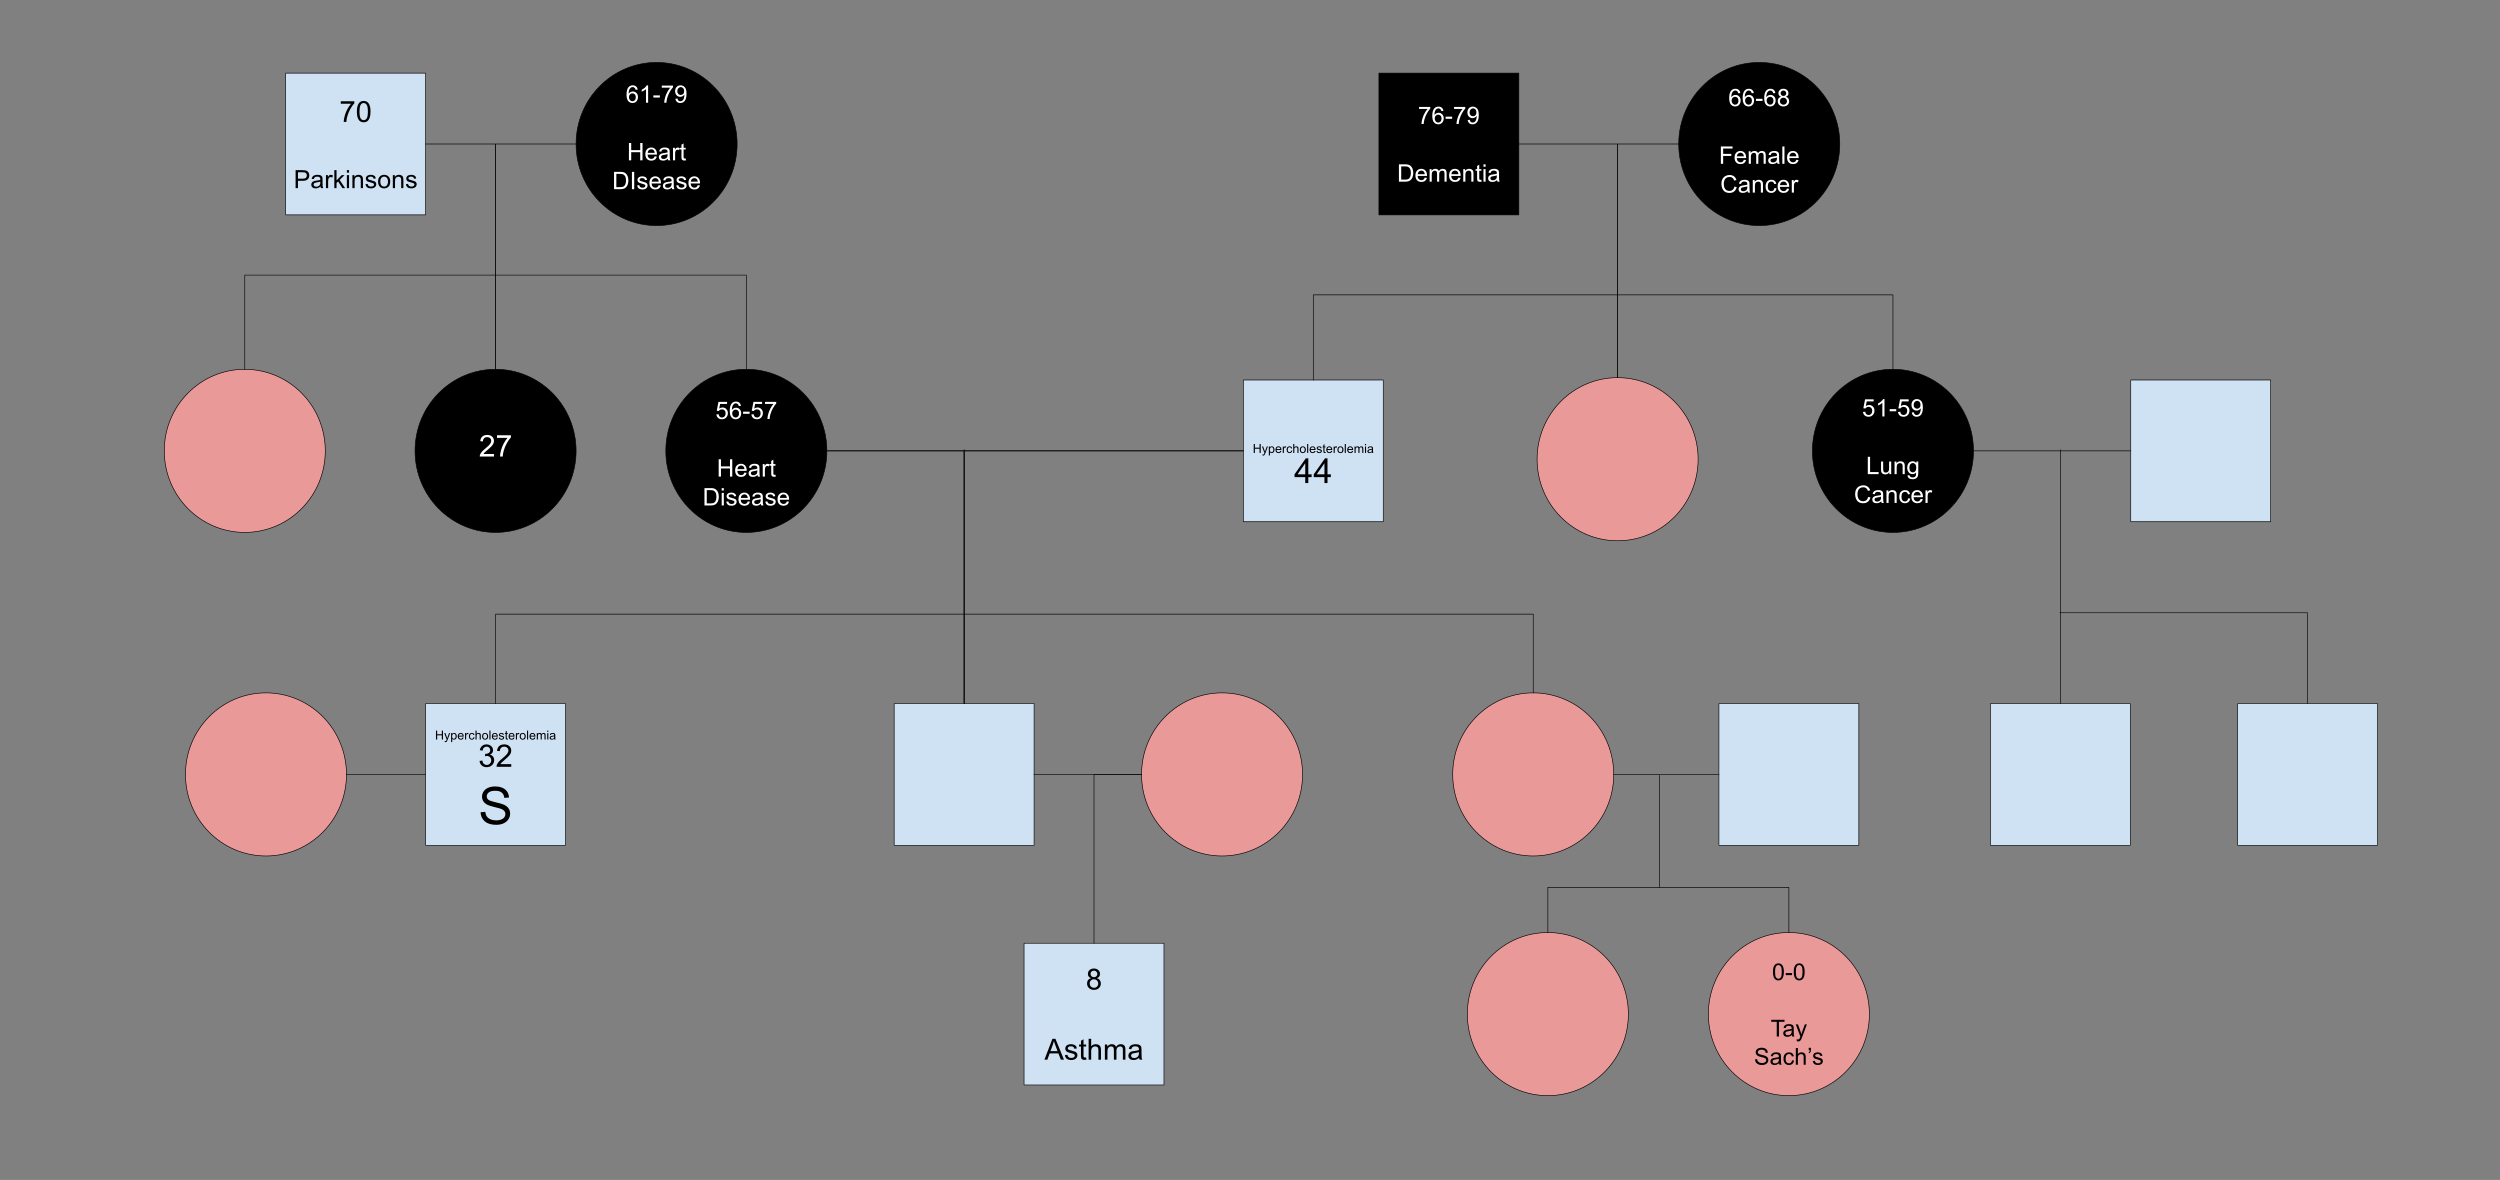 <svg version="1.1" viewBox="0.0 0.0 3990.05 1883.178" fill="none" stroke="none" stroke-linecap="square" stroke-miterlimit="10" xmlns:xlink="http://www.w3.org/1999/xlink" xmlns="http://www.w3.org/2000/svg"><rect x="0.0" y="0.0" width="3990.05" height="1883.178" fill="#808080" stroke="none"/><clipPath id="p.0"><path d="m0 0l3990.05 0l0 1883.178l-3990.05 0l0 -1883.178z" clip-rule="nonzero"/></clipPath><g clip-path="url(#p.0)"><path fill="#000000" fill-opacity="0.0" d="m0 0l3990.05 0l0 1883.178l-3990.05 0z" fill-rule="evenodd"/><path fill="#cfe2f3" d="m679.282 1122.892l223.307 0l0 226.205l-223.307 0z" fill-rule="evenodd"/><path stroke="#000000" stroke-width="1.0" stroke-linejoin="round" stroke-linecap="butt" d="m679.282 1122.892l223.307 0l0 226.205l-223.307 0z" fill-rule="evenodd"/><path fill="#000000" d="m695.836 1180.334l0 -14.312l1.891 0l0 5.875l7.438 0l0 -5.875l1.891 0l0 14.312l-1.891 0l0 -6.75l-7.438 0l0 6.75l-1.891 0zm14.068 4.0l-0.188 -1.656q0.578 0.156 1.0 0.156q0.594 0 0.938 -0.203q0.359 -0.188 0.578 -0.531q0.172 -0.266 0.547 -1.312q0.047 -0.156 0.156 -0.438l-3.938 -10.391l1.891 0l2.156 6.016q0.422 1.141 0.75 2.391q0.312 -1.203 0.719 -2.359l2.219 -6.047l1.766 0l-3.953 10.547q-0.625 1.719 -0.984 2.359q-0.469 0.875 -1.078 1.266q-0.594 0.406 -1.438 0.406q-0.516 0 -1.141 -0.203zm10.078 -0.031l0 -14.344l1.609 0l0 1.344q0.562 -0.781 1.266 -1.172q0.719 -0.406 1.734 -0.406q1.328 0 2.344 0.688q1.016 0.688 1.531 1.938q0.531 1.234 0.531 2.719q0 1.594 -0.578 2.875q-0.562 1.266 -1.656 1.953q-1.094 0.672 -2.297 0.672q-0.875 0 -1.578 -0.375q-0.688 -0.375 -1.141 -0.938l0 5.047l-1.766 0zm1.594 -9.094q0 2.0 0.812 2.953q0.812 0.953 1.969 0.953q1.172 0 2.0 -0.984q0.844 -0.984 0.844 -3.078q0 -1.969 -0.828 -2.953q-0.812 -1.0 -1.938 -1.0q-1.125 0 -2.0 1.062q-0.859 1.047 -0.859 3.047zm16.639 1.781l1.812 0.234q-0.422 1.578 -1.594 2.469q-1.156 0.875 -2.969 0.875q-2.266 0 -3.609 -1.391q-1.328 -1.406 -1.328 -3.938q0 -2.625 1.344 -4.062q1.344 -1.453 3.5 -1.453q2.078 0 3.391 1.422q1.328 1.406 1.328 3.984q0 0.156 -0.016 0.469l-7.734 0q0.094 1.703 0.969 2.609q0.875 0.906 2.172 0.906q0.969 0 1.641 -0.5q0.688 -0.516 1.094 -1.625zm-5.781 -2.844l5.797 0q-0.109 -1.297 -0.656 -1.953q-0.844 -1.016 -2.188 -1.016q-1.203 0 -2.031 0.812q-0.828 0.797 -0.922 2.156zm9.779 6.188l0 -10.375l1.578 0l0 1.578q0.609 -1.109 1.125 -1.453q0.516 -0.359 1.125 -0.359q0.891 0 1.812 0.562l-0.609 1.641q-0.641 -0.391 -1.281 -0.391q-0.578 0 -1.047 0.359q-0.453 0.344 -0.656 0.953q-0.281 0.938 -0.281 2.047l0 5.438l-1.766 0zm13.457 -3.797l1.719 0.219q-0.281 1.797 -1.453 2.812q-1.156 1.0 -2.859 1.0q-2.125 0 -3.422 -1.391q-1.297 -1.391 -1.297 -3.984q0 -1.688 0.547 -2.938q0.562 -1.266 1.703 -1.891q1.141 -0.641 2.484 -0.641q1.688 0 2.75 0.859q1.078 0.859 1.391 2.422l-1.719 0.266q-0.234 -1.047 -0.859 -1.562q-0.625 -0.531 -1.5 -0.531q-1.328 0 -2.156 0.953q-0.828 0.953 -0.828 3.0q0 2.094 0.797 3.047q0.797 0.938 2.094 0.938q1.031 0 1.719 -0.625q0.703 -0.641 0.891 -1.953zm3.219 3.797l0 -14.312l1.766 0l0 5.125q1.234 -1.422 3.109 -1.422q1.141 0 1.984 0.453q0.859 0.453 1.219 1.266q0.375 0.797 0.375 2.312l0 6.578l-1.75 0l0 -6.578q0 -1.312 -0.578 -1.906q-0.578 -0.609 -1.609 -0.609q-0.781 0 -1.484 0.406q-0.688 0.406 -0.984 1.109q-0.281 0.688 -0.281 1.906l0 5.672l-1.766 0zm10.482 -5.188q0 -2.875 1.594 -4.266q1.344 -1.156 3.266 -1.156q2.141 0 3.484 1.406q1.359 1.406 1.359 3.875q0 2.0 -0.594 3.156q-0.594 1.141 -1.75 1.781q-1.141 0.625 -2.5 0.625q-2.188 0 -3.531 -1.391q-1.328 -1.406 -1.328 -4.031zm1.797 0q0 2.0 0.859 2.984q0.875 0.984 2.203 0.984q1.312 0 2.172 -0.984q0.875 -1.0 0.875 -3.047q0 -1.922 -0.875 -2.906q-0.875 -1.0 -2.172 -1.0q-1.328 0 -2.203 1.0q-0.859 0.984 -0.859 2.969zm9.936 5.188l0 -14.312l1.75 0l0 14.312l-1.75 0zm11.584 -3.344l1.812 0.234q-0.422 1.578 -1.594 2.469q-1.156 0.875 -2.969 0.875q-2.266 0 -3.609 -1.391q-1.328 -1.406 -1.328 -3.938q0 -2.625 1.344 -4.062q1.344 -1.453 3.5 -1.453q2.078 0 3.391 1.422q1.328 1.406 1.328 3.984q0 0.156 -0.016 0.469l-7.734 0q0.094 1.703 0.969 2.609q0.875 0.906 2.172 0.906q0.969 0 1.641 -0.5q0.688 -0.516 1.094 -1.625zm-5.781 -2.844l5.797 0q-0.109 -1.297 -0.656 -1.953q-0.844 -1.016 -2.188 -1.016q-1.203 0 -2.031 0.812q-0.828 0.797 -0.922 2.156zm9.092 3.094l1.75 -0.281q0.141 1.047 0.812 1.609q0.672 0.547 1.875 0.547q1.203 0 1.781 -0.484q0.594 -0.5 0.594 -1.156q0 -0.594 -0.516 -0.938q-0.359 -0.234 -1.797 -0.594q-1.938 -0.5 -2.688 -0.844q-0.734 -0.359 -1.125 -0.984q-0.391 -0.641 -0.391 -1.406q0 -0.688 0.312 -1.281q0.328 -0.594 0.875 -0.984q0.406 -0.297 1.109 -0.5q0.719 -0.219 1.531 -0.219q1.219 0 2.141 0.359q0.922 0.344 1.359 0.953q0.438 0.594 0.609 1.594l-1.719 0.234q-0.125 -0.797 -0.688 -1.234q-0.562 -0.453 -1.578 -0.453q-1.219 0 -1.734 0.406q-0.516 0.391 -0.516 0.922q0 0.344 0.219 0.625q0.203 0.281 0.672 0.469q0.266 0.094 1.547 0.438q1.875 0.5 2.609 0.828q0.734 0.312 1.156 0.922q0.422 0.594 0.422 1.5q0 0.875 -0.516 1.656q-0.516 0.781 -1.484 1.203q-0.969 0.422 -2.188 0.422q-2.016 0 -3.078 -0.844q-1.062 -0.844 -1.359 -2.484zm14.547 1.516l0.25 1.562q-0.734 0.156 -1.328 0.156q-0.953 0 -1.484 -0.297q-0.516 -0.312 -0.734 -0.797q-0.219 -0.5 -0.219 -2.078l0 -5.969l-1.281 0l0 -1.375l1.281 0l0 -2.562l1.75 -1.062l0 3.625l1.766 0l0 1.375l-1.766 0l0 6.062q0 0.75 0.094 0.969q0.094 0.203 0.297 0.344q0.219 0.125 0.609 0.125q0.281 0 0.766 -0.078zm8.822 -1.766l1.812 0.234q-0.422 1.578 -1.594 2.469q-1.156 0.875 -2.969 0.875q-2.266 0 -3.609 -1.391q-1.328 -1.406 -1.328 -3.938q0 -2.625 1.344 -4.062q1.344 -1.453 3.5 -1.453q2.078 0 3.391 1.422q1.328 1.406 1.328 3.984q0 0.156 -0.016 0.469l-7.734 0q0.094 1.703 0.969 2.609q0.875 0.906 2.172 0.906q0.969 0 1.641 -0.5q0.688 -0.516 1.094 -1.625zm-5.781 -2.844l5.797 0q-0.109 -1.297 -0.656 -1.953q-0.844 -1.016 -2.188 -1.016q-1.203 0 -2.031 0.812q-0.828 0.797 -0.922 2.156zm9.779 6.188l0 -10.375l1.578 0l0 1.578q0.609 -1.109 1.125 -1.453q0.516 -0.359 1.125 -0.359q0.891 0 1.812 0.562l-0.609 1.641q-0.641 -0.391 -1.281 -0.391q-0.578 0 -1.047 0.359q-0.453 0.344 -0.656 0.953q-0.281 0.938 -0.281 2.047l0 5.438l-1.766 0zm6.035 -5.188q0 -2.875 1.594 -4.266q1.344 -1.156 3.266 -1.156q2.141 0 3.484 1.406q1.359 1.406 1.359 3.875q0 2.0 -0.594 3.156q-0.594 1.141 -1.75 1.781q-1.141 0.625 -2.5 0.625q-2.188 0 -3.531 -1.391q-1.328 -1.406 -1.328 -4.031zm1.797 0q0 2.0 0.859 2.984q0.875 0.984 2.203 0.984q1.312 0 2.172 -0.984q0.875 -1.0 0.875 -3.047q0 -1.922 -0.875 -2.906q-0.875 -1.0 -2.172 -1.0q-1.328 0 -2.203 1.0q-0.859 0.984 -0.859 2.969zm9.936 5.188l0 -14.312l1.75 0l0 14.312l-1.75 0zm11.584 -3.344l1.812 0.234q-0.422 1.578 -1.594 2.469q-1.156 0.875 -2.969 0.875q-2.266 0 -3.609 -1.391q-1.328 -1.406 -1.328 -3.938q0 -2.625 1.344 -4.062q1.344 -1.453 3.5 -1.453q2.078 0 3.391 1.422q1.328 1.406 1.328 3.984q0 0.156 -0.016 0.469l-7.734 0q0.094 1.703 0.969 2.609q0.875 0.906 2.172 0.906q0.969 0 1.641 -0.5q0.688 -0.516 1.094 -1.625zm-5.781 -2.844l5.797 0q-0.109 -1.297 -0.656 -1.953q-0.844 -1.016 -2.188 -1.016q-1.203 0 -2.031 0.812q-0.828 0.797 -0.922 2.156zm9.795 6.188l0 -10.375l1.578 0l0 1.453q0.484 -0.75 1.297 -1.219q0.812 -0.469 1.844 -0.469q1.156 0 1.891 0.484q0.734 0.469 1.047 1.328q1.234 -1.812 3.203 -1.812q1.547 0 2.375 0.859q0.828 0.859 0.828 2.625l0 7.125l-1.75 0l0 -6.531q0 -1.062 -0.172 -1.516q-0.172 -0.469 -0.625 -0.75q-0.438 -0.281 -1.047 -0.281q-1.094 0 -1.828 0.734q-0.719 0.719 -0.719 2.312l0 6.031l-1.75 0l0 -6.734q0 -1.172 -0.438 -1.75q-0.422 -0.594 -1.406 -0.594q-0.734 0 -1.375 0.391q-0.625 0.391 -0.906 1.141q-0.281 0.75 -0.281 2.172l0 5.375l-1.766 0zm16.676 -12.297l0 -2.016l1.766 0l0 2.016l-1.766 0zm0 12.297l0 -10.375l1.766 0l0 10.375l-1.766 0zm11.209 -1.281q-0.984 0.828 -1.891 1.172q-0.906 0.344 -1.938 0.344q-1.703 0 -2.625 -0.828q-0.922 -0.844 -0.922 -2.141q0 -0.766 0.344 -1.391q0.359 -0.625 0.922 -1.0q0.562 -0.391 1.266 -0.594q0.516 -0.125 1.562 -0.266q2.125 -0.25 3.125 -0.594q0.016 -0.359 0.016 -0.469q0 -1.062 -0.5 -1.516q-0.672 -0.594 -2.0 -0.594q-1.25 0 -1.844 0.438q-0.578 0.438 -0.859 1.547l-1.719 -0.234q0.234 -1.109 0.766 -1.781q0.531 -0.688 1.547 -1.047q1.016 -0.375 2.359 -0.375q1.328 0 2.156 0.312q0.828 0.312 1.219 0.797q0.391 0.469 0.547 1.188q0.094 0.453 0.094 1.625l0 2.344q0 2.453 0.109 3.109q0.109 0.641 0.453 1.234l-1.844 0q-0.266 -0.547 -0.344 -1.281zm-0.156 -3.922q-0.953 0.391 -2.875 0.656q-1.078 0.156 -1.531 0.359q-0.438 0.188 -0.688 0.562q-0.25 0.375 -0.25 0.844q0 0.703 0.531 1.172q0.531 0.469 1.562 0.469q1.016 0 1.797 -0.438q0.797 -0.453 1.172 -1.219q0.281 -0.609 0.281 -1.766l0 -0.641z" fill-rule="nonzero"/><path fill="#000000" d="m765.352 1214.424l4.375 -0.578q0.75 3.719 2.562 5.359q1.812 1.641 4.406 1.641q3.094 0 5.219 -2.141q2.125 -2.141 2.125 -5.297q0 -3.016 -1.969 -4.969q-1.969 -1.953 -5.016 -1.953q-1.234 0 -3.078 0.484l0.484 -3.844q0.438 0.047 0.703 0.047q2.797 0 5.031 -1.453q2.234 -1.469 2.234 -4.5q0 -2.406 -1.625 -3.984q-1.625 -1.578 -4.203 -1.578q-2.562 0 -4.266 1.609q-1.688 1.594 -2.172 4.812l-4.375 -0.781q0.797 -4.406 3.641 -6.812q2.844 -2.422 7.078 -2.422q2.906 0 5.359 1.25q2.453 1.25 3.75 3.422q1.312 2.156 1.312 4.578q0 2.312 -1.25 4.219q-1.234 1.891 -3.656 3.0q3.156 0.734 4.906 3.031q1.75 2.297 1.75 5.75q0 4.656 -3.406 7.906q-3.406 3.234 -8.609 3.234q-4.688 0 -7.781 -2.781q-3.094 -2.797 -3.531 -7.25zm50.63 5.203l0 4.203l-23.547 0q-0.047 -1.578 0.516 -3.031q0.906 -2.406 2.875 -4.734q1.984 -2.344 5.734 -5.406q5.797 -4.766 7.844 -7.547q2.047 -2.781 2.047 -5.25q0 -2.609 -1.859 -4.391q-1.859 -1.781 -4.859 -1.781q-3.156 0 -5.047 1.891q-1.891 1.891 -1.922 5.25l-4.5 -0.469q0.469 -5.031 3.484 -7.656q3.016 -2.641 8.094 -2.641q5.125 0 8.109 2.844q2.984 2.844 2.984 7.047q0 2.141 -0.875 4.203q-0.875 2.062 -2.906 4.344q-2.016 2.281 -6.734 6.266q-3.938 3.312 -5.062 4.5q-1.109 1.172 -1.844 2.359l17.469 0z" fill-rule="nonzero"/><path fill="#000000" d="m767.088 1296.351l7.375 -0.641q0.531 4.438 2.438 7.281q1.922 2.844 5.953 4.609q4.047 1.75 9.094 1.75q4.469 0 7.906 -1.328q3.438 -1.328 5.109 -3.641q1.672 -2.328 1.672 -5.078q0 -2.781 -1.625 -4.859q-1.609 -2.078 -5.312 -3.5q-2.391 -0.922 -10.547 -2.875q-8.141 -1.969 -11.406 -3.703q-4.25 -2.219 -6.328 -5.5q-2.078 -3.297 -2.078 -7.375q0 -4.469 2.547 -8.359q2.547 -3.906 7.422 -5.922q4.891 -2.016 10.859 -2.016q6.578 0 11.594 2.125q5.031 2.109 7.734 6.234q2.703 4.109 2.906 9.312l-7.5 0.562q-0.609 -5.609 -4.109 -8.469q-3.484 -2.875 -10.297 -2.875q-7.109 0 -10.359 2.609q-3.25 2.609 -3.25 6.281q0 3.188 2.312 5.234q2.25 2.062 11.797 4.234q9.547 2.156 13.094 3.766q5.172 2.375 7.625 6.031q2.469 3.656 2.469 8.422q0 4.719 -2.703 8.906q-2.703 4.172 -7.766 6.5q-5.062 2.312 -11.406 2.312q-8.031 0 -13.469 -2.344q-5.422 -2.344 -8.516 -7.047q-3.078 -4.703 -3.234 -10.641z" fill-rule="nonzero"/><path fill="#ea9999" d="m295.999 1235.993l0 0c0 -71.893 57.533 -130.173 128.504 -130.173l0 0c34.081 0 66.767 13.715 90.866 38.127c24.099 24.412 37.638 57.522 37.638 92.046l0 0c0 71.893 -57.533 130.173 -128.504 130.173l0 0c-70.971 0 -128.504 -58.281 -128.504 -130.173z" fill-rule="evenodd"/><path stroke="#000000" stroke-width="1.0" stroke-linejoin="round" stroke-linecap="butt" d="m295.999 1235.993l0 0c0 -71.893 57.533 -130.173 128.504 -130.173l0 0c34.081 0 66.767 13.715 90.866 38.127c24.099 24.412 37.638 57.522 37.638 92.046l0 0c0 71.893 -57.533 130.173 -128.504 130.173l0 0c-70.971 0 -128.504 -58.281 -128.504 -130.173z" fill-rule="evenodd"/><path fill="#000000" fill-opacity="0.0" d="m679.282 1235.994l-126.268 0" fill-rule="evenodd"/><path stroke="#000000" stroke-width="1.0" stroke-linejoin="round" stroke-linecap="butt" d="m679.282 1235.994l-126.268 0" fill-rule="evenodd"/><path fill="#cfe2f3" d="m1427.098 1122.892l223.307 0l0 226.205l-223.307 0z" fill-rule="evenodd"/><path stroke="#000000" stroke-width="1.0" stroke-linejoin="round" stroke-linecap="butt" d="m1427.098 1122.892l223.307 0l0 226.205l-223.307 0z" fill-rule="evenodd"/><path fill="#ea9999" d="m2318.545 1235.993l0 0c0 -71.893 57.533 -130.173 128.504 -130.173l0 0c34.081 0 66.767 13.715 90.866 38.127c24.099 24.412 37.638 57.522 37.638 92.046l0 0c0 71.893 -57.533 130.173 -128.504 130.173l0 0c-70.971 0 -128.504 -58.281 -128.504 -130.173z" fill-rule="evenodd"/><path stroke="#000000" stroke-width="1.0" stroke-linejoin="round" stroke-linecap="butt" d="m2318.545 1235.993l0 0c0 -71.893 57.533 -130.173 128.504 -130.173l0 0c34.081 0 66.767 13.715 90.866 38.127c24.099 24.412 37.638 57.522 37.638 92.046l0 0c0 71.893 -57.533 130.173 -128.504 130.173l0 0c-70.971 0 -128.504 -58.281 -128.504 -130.173z" fill-rule="evenodd"/><path fill="#ea9999" d="m1821.91 1235.993l0 0c0 -71.893 57.533 -130.173 128.504 -130.173l0 0c34.081 0 66.767 13.715 90.866 38.127c24.099 24.412 37.638 57.522 37.638 92.046l0 0c0 71.893 -57.533 130.173 -128.504 130.173l0 0c-70.971 0 -128.504 -58.281 -128.504 -130.173z" fill-rule="evenodd"/><path stroke="#000000" stroke-width="1.0" stroke-linejoin="round" stroke-linecap="butt" d="m1821.91 1235.993l0 0c0 -71.893 57.533 -130.173 128.504 -130.173l0 0c34.081 0 66.767 13.715 90.866 38.127c24.099 24.412 37.638 57.522 37.638 92.046l0 0c0 71.893 -57.533 130.173 -128.504 130.173l0 0c-70.971 0 -128.504 -58.281 -128.504 -130.173z" fill-rule="evenodd"/><path fill="#000000" fill-opacity="0.0" d="m1650.406 1235.994l171.496 0" fill-rule="evenodd"/><path stroke="#000000" stroke-width="1.0" stroke-linejoin="round" stroke-linecap="butt" d="m1650.406 1235.994l171.496 0" fill-rule="evenodd"/><path fill="#000000" fill-opacity="0.0" d="m1538.752 1122.892l0 -405.386" fill-rule="evenodd"/><path stroke="#000000" stroke-width="1.0" stroke-linejoin="round" stroke-linecap="butt" d="m1538.752 1122.892l0 -405.386" fill-rule="evenodd"/><path fill="#cfe2f3" d="m1634.406 1505.398l223.307 0l0 226.205l-223.307 0z" fill-rule="evenodd"/><path stroke="#000000" stroke-width="1.0" stroke-linejoin="round" stroke-linecap="butt" d="m1634.406 1505.398l223.307 0l0 226.205l-223.307 0z" fill-rule="evenodd"/><path fill="#000000" d="m1741.335 1561.191q-2.547 -0.938 -3.781 -2.672q-1.234 -1.734 -1.234 -4.141q0 -3.641 2.609 -6.125q2.625 -2.484 6.984 -2.484q4.375 0 7.031 2.547q2.672 2.531 2.672 6.172q0 2.328 -1.219 4.047q-1.219 1.719 -3.703 2.656q3.078 1.0 4.672 3.234q1.609 2.234 1.609 5.328q0 4.281 -3.031 7.203q-3.016 2.906 -7.969 2.906q-4.938 0 -7.969 -2.922q-3.031 -2.922 -3.031 -7.297q0 -3.266 1.641 -5.453q1.656 -2.203 4.719 -3.0zm-0.828 -6.953q0 2.375 1.531 3.875q1.531 1.5 3.969 1.5q2.359 0 3.875 -1.484q1.516 -1.5 1.516 -3.656q0 -2.266 -1.562 -3.797q-1.562 -1.531 -3.875 -1.531q-2.344 0 -3.906 1.5q-1.547 1.5 -1.547 3.594zm-1.312 15.422q0 1.766 0.828 3.406q0.828 1.625 2.469 2.531q1.641 0.906 3.531 0.906q2.938 0 4.844 -1.891q1.922 -1.891 1.922 -4.812q0 -2.969 -1.969 -4.891q-1.969 -1.938 -4.938 -1.938q-2.891 0 -4.797 1.922q-1.891 1.906 -1.891 4.766z" fill-rule="nonzero"/><path fill="#000000" d="m1666.911 1691.301l12.812 -33.391l4.766 0l13.672 33.391l-5.031 0l-3.906 -10.109l-13.953 0l-3.672 10.109l-4.688 0zm9.625 -13.719l11.328 0l-3.484 -9.25q-1.594 -4.203 -2.375 -6.922q-0.641 3.219 -1.797 6.375l-3.672 9.797zm22.994 6.5l4.047 -0.641q0.344 2.438 1.906 3.734q1.562 1.297 4.359 1.297q2.828 0 4.188 -1.141q1.375 -1.156 1.375 -2.703q0 -1.391 -1.203 -2.188q-0.844 -0.547 -4.188 -1.391q-4.516 -1.141 -6.266 -1.969q-1.734 -0.828 -2.641 -2.297q-0.891 -1.484 -0.891 -3.25q0 -1.625 0.734 -3.0q0.734 -1.375 2.016 -2.297q0.953 -0.703 2.609 -1.188q1.656 -0.484 3.547 -0.484q2.844 0 4.984 0.828q2.156 0.812 3.188 2.219q1.031 1.391 1.406 3.734l-4.0 0.547q-0.281 -1.859 -1.594 -2.906q-1.297 -1.062 -3.688 -1.062q-2.828 0 -4.047 0.938q-1.203 0.938 -1.203 2.188q0 0.797 0.5 1.438q0.5 0.656 1.578 1.094q0.609 0.234 3.625 1.047q4.344 1.156 6.062 1.906q1.719 0.734 2.703 2.156q0.984 1.406 0.984 3.5q0 2.047 -1.203 3.859q-1.188 1.812 -3.453 2.812q-2.25 0.984 -5.094 0.984q-4.719 0 -7.188 -1.953q-2.469 -1.969 -3.156 -5.812zm33.922 3.547l0.594 3.625q-1.734 0.359 -3.109 0.359q-2.219 0 -3.453 -0.703q-1.234 -0.703 -1.734 -1.844q-0.5 -1.156 -0.5 -4.844l0 -13.922l-3.016 0l0 -3.188l3.016 0l0 -6.0l4.078 -2.453l0 8.453l4.125 0l0 3.188l-4.125 0l0 14.141q0 1.75 0.219 2.266q0.219 0.5 0.703 0.797q0.484 0.281 1.406 0.281q0.672 0 1.797 -0.156zm4.009 3.672l0 -33.391l4.094 0l0 11.969q2.875 -3.312 7.25 -3.312q2.688 0 4.672 1.062q1.984 1.047 2.828 2.922q0.859 1.859 0.859 5.422l0 15.328l-4.094 0l0 -15.328q0 -3.078 -1.344 -4.469q-1.328 -1.406 -3.766 -1.406q-1.828 0 -3.438 0.953q-1.594 0.938 -2.281 2.562q-0.688 1.609 -0.688 4.453l0 13.234l-4.094 0zm25.948 0l0 -24.188l3.672 0l0 3.391q1.125 -1.781 3.016 -2.859q1.906 -1.078 4.312 -1.078q2.688 0 4.406 1.109q1.719 1.109 2.422 3.125q2.875 -4.234 7.484 -4.234q3.594 0 5.531 2.0q1.938 1.984 1.938 6.125l0 16.609l-4.078 0l0 -15.234q0 -2.469 -0.406 -3.547q-0.391 -1.078 -1.438 -1.734q-1.047 -0.672 -2.469 -0.672q-2.547 0 -4.234 1.703q-1.688 1.688 -1.688 5.422l0 14.062l-4.094 0l0 -15.719q0 -2.734 -1.0 -4.094q-1.0 -1.375 -3.281 -1.375q-1.734 0 -3.203 0.922q-1.469 0.906 -2.141 2.656q-0.656 1.75 -0.656 5.062l0 12.547l-4.094 0zm54.646 -2.984q-2.281 1.938 -4.391 2.734q-2.094 0.797 -4.516 0.797q-3.984 0 -6.125 -1.938q-2.141 -1.953 -2.141 -4.984q0 -1.781 0.797 -3.25q0.812 -1.469 2.125 -2.359q1.312 -0.891 2.953 -1.344q1.203 -0.312 3.641 -0.609q4.969 -0.594 7.312 -1.422q0.031 -0.844 0.031 -1.062q0 -2.516 -1.172 -3.531q-1.562 -1.391 -4.656 -1.391q-2.906 0 -4.281 1.016q-1.375 1.016 -2.031 3.578l-4.016 -0.547q0.547 -2.562 1.797 -4.141q1.25 -1.594 3.625 -2.438q2.375 -0.859 5.484 -0.859q3.109 0 5.047 0.734q1.938 0.719 2.844 1.828q0.906 1.094 1.281 2.781q0.203 1.047 0.203 3.781l0 5.469q0 5.719 0.25 7.234q0.266 1.516 1.047 2.906l-4.281 0q-0.641 -1.281 -0.828 -2.984zm-0.344 -9.156q-2.234 0.906 -6.688 1.547q-2.531 0.359 -3.578 0.828q-1.047 0.453 -1.625 1.328q-0.562 0.875 -0.562 1.938q0 1.641 1.234 2.734q1.25 1.094 3.641 1.094q2.359 0 4.203 -1.031q1.859 -1.031 2.719 -2.828q0.656 -1.391 0.656 -4.109l0 -1.5z" fill-rule="nonzero"/><path fill="#000000" fill-opacity="0.0" d="m1746.059 1505.398l0 -269.417l75.843 0" fill-rule="evenodd"/><path stroke="#000000" stroke-width="1.0" stroke-linejoin="round" stroke-linecap="butt" d="m1746.059 1505.398l0 -269.417l75.843 0" fill-rule="evenodd"/><path fill="#cfe2f3" d="m2743.429 1122.892l223.307 0l0 226.205l-223.307 0z" fill-rule="evenodd"/><path stroke="#000000" stroke-width="1.0" stroke-linejoin="round" stroke-linecap="butt" d="m2743.429 1122.892l223.307 0l0 226.205l-223.307 0z" fill-rule="evenodd"/><path fill="#000000" fill-opacity="0.0" d="m2575.553 1235.993l167.874 0" fill-rule="evenodd"/><path stroke="#000000" stroke-width="1.0" stroke-linejoin="round" stroke-linecap="butt" d="m2575.553 1235.993l167.874 0" fill-rule="evenodd"/><path fill="#ea9999" d="m2341.911 1618.501l0 0c0 -71.893 57.533 -130.173 128.504 -130.173l0 0c34.081 0 66.767 13.715 90.866 38.127c24.099 24.412 37.638 57.522 37.638 92.046l0 0c0 71.893 -57.533 130.173 -128.504 130.173l0 0c-70.971 0 -128.504 -58.281 -128.504 -130.173z" fill-rule="evenodd"/><path stroke="#000000" stroke-width="1.0" stroke-linejoin="round" stroke-linecap="butt" d="m2341.911 1618.501l0 0c0 -71.893 57.533 -130.173 128.504 -130.173l0 0c34.081 0 66.767 13.715 90.866 38.127c24.099 24.412 37.638 57.522 37.638 92.046l0 0c0 71.893 -57.533 130.173 -128.504 130.173l0 0c-70.971 0 -128.504 -58.281 -128.504 -130.173z" fill-rule="evenodd"/><path fill="#ea9999" d="m2726.581 1618.5l0 0c0 -71.893 57.533 -130.173 128.504 -130.173l0 0c34.081 0 66.767 13.715 90.866 38.127c24.099 24.412 37.638 57.522 37.638 92.046l0 0c0 71.893 -57.533 130.173 -128.504 130.173l0 0c-70.971 0 -128.504 -58.281 -128.504 -130.173z" fill-rule="evenodd"/><path stroke="#000000" stroke-width="1.0" stroke-linejoin="round" stroke-linecap="butt" d="m2726.581 1618.5l0 0c0 -71.893 57.533 -130.173 128.504 -130.173l0 0c34.081 0 66.767 13.715 90.866 38.127c24.099 24.412 37.638 57.522 37.638 92.046l0 0c0 71.893 -57.533 130.173 -128.504 130.173l0 0c-70.971 0 -128.504 -58.281 -128.504 -130.173z" fill-rule="evenodd"/><path fill="#000000" d="m2829.656 1551.168q0 -4.75 0.969 -7.625q0.984 -2.891 2.906 -4.453q1.922 -1.578 4.844 -1.578q2.141 0 3.766 0.875q1.625 0.859 2.672 2.5q1.062 1.625 1.656 3.969q0.609 2.328 0.609 6.312q0 4.703 -0.969 7.594q-0.953 2.875 -2.875 4.453q-1.922 1.578 -4.859 1.578q-3.875 0 -6.078 -2.766q-2.641 -3.344 -2.641 -10.859zm3.375 0q0 6.578 1.531 8.766q1.547 2.172 3.812 2.172q2.25 0 3.797 -2.188q1.547 -2.188 1.547 -8.75q0 -6.609 -1.547 -8.766q-1.547 -2.172 -3.844 -2.172q-2.25 0 -3.609 1.906q-1.688 2.453 -1.688 9.031zm17.026 5.156l0 -3.297l10.078 0l0 3.297l-10.078 0zm12.79 -5.156q0 -4.75 0.969 -7.625q0.984 -2.891 2.906 -4.453q1.922 -1.578 4.844 -1.578q2.141 0 3.766 0.875q1.625 0.859 2.672 2.5q1.062 1.625 1.656 3.969q0.609 2.328 0.609 6.312q0 4.703 -0.969 7.594q-0.953 2.875 -2.875 4.453q-1.922 1.578 -4.859 1.578q-3.875 0 -6.078 -2.766q-2.641 -3.344 -2.641 -10.859zm3.375 0q0 6.578 1.531 8.766q1.547 2.172 3.812 2.172q2.25 0 3.797 -2.188q1.547 -2.188 1.547 -8.75q0 -6.609 -1.547 -8.766q-1.547 -2.172 -3.844 -2.172q-2.25 0 -3.609 1.906q-1.688 2.453 -1.688 9.031z" fill-rule="nonzero"/><path fill="#000000" d="m2835.713 1654.34l0 -23.562l-8.797 0l0 -3.156l21.172 0l0 3.156l-8.828 0l0 23.562l-3.547 0zm24.085 -2.391q-1.828 1.547 -3.516 2.188q-1.688 0.641 -3.609 0.641q-3.188 0 -4.906 -1.547q-1.719 -1.562 -1.719 -4.0q0 -1.422 0.641 -2.594q0.656 -1.172 1.703 -1.875q1.047 -0.719 2.359 -1.078q0.969 -0.266 2.922 -0.5q3.969 -0.469 5.844 -1.125q0.031 -0.672 0.031 -0.859q0 -2.0 -0.938 -2.828q-1.25 -1.109 -3.734 -1.109q-2.312 0 -3.422 0.812q-1.094 0.812 -1.625 2.875l-3.219 -0.438q0.438 -2.062 1.438 -3.328q1.016 -1.266 2.906 -1.953q1.891 -0.688 4.391 -0.688q2.484 0 4.031 0.594q1.547 0.578 2.281 1.469q0.734 0.875 1.016 2.219q0.172 0.844 0.172 3.031l0 4.375q0 4.578 0.203 5.797q0.219 1.203 0.828 2.312l-3.422 0q-0.516 -1.016 -0.656 -2.391zm-0.281 -7.328q-1.781 0.734 -5.359 1.25q-2.016 0.281 -2.859 0.656q-0.828 0.359 -1.297 1.062q-0.453 0.703 -0.453 1.562q0 1.312 0.984 2.188q1.0 0.875 2.922 0.875q1.891 0 3.359 -0.828q1.484 -0.844 2.188 -2.281q0.516 -1.109 0.516 -3.281l0 -1.203zm8.26 17.172l-0.359 -3.078q1.078 0.297 1.875 0.297q1.094 0 1.75 -0.375q0.656 -0.359 1.078 -1.016q0.312 -0.5 1.0 -2.438q0.094 -0.281 0.297 -0.812l-7.359 -19.391l3.547 0l4.031 11.219q0.781 2.125 1.391 4.484q0.578 -2.266 1.359 -4.422l4.141 -11.281l3.281 0l-7.375 19.688q-1.188 3.188 -1.844 4.391q-0.875 1.625 -2.0 2.375q-1.125 0.766 -2.703 0.766q-0.938 0 -2.109 -0.406z" fill-rule="nonzero"/><path fill="#000000" d="m2801.074 1690.762l3.344 -0.297q0.234 2.0 1.094 3.297q0.875 1.281 2.688 2.078q1.828 0.781 4.109 0.781q2.016 0 3.562 -0.594q1.562 -0.609 2.312 -1.656q0.75 -1.047 0.75 -2.281q0 -1.266 -0.734 -2.203q-0.719 -0.938 -2.391 -1.578q-1.078 -0.422 -4.766 -1.297q-3.672 -0.891 -5.156 -1.672q-1.906 -1.0 -2.844 -2.484q-0.938 -1.484 -0.938 -3.328q0 -2.016 1.141 -3.781q1.156 -1.766 3.359 -2.672q2.203 -0.906 4.906 -0.906q2.969 0 5.234 0.953q2.266 0.953 3.484 2.812q1.219 1.859 1.312 4.219l-3.391 0.25q-0.266 -2.531 -1.844 -3.828q-1.578 -1.297 -4.656 -1.297q-3.203 0 -4.672 1.188q-1.469 1.172 -1.469 2.828q0 1.438 1.031 2.359q1.031 0.938 5.328 1.922q4.312 0.969 5.922 1.688q2.328 1.078 3.438 2.734q1.125 1.641 1.125 3.797q0 2.141 -1.234 4.031q-1.219 1.875 -3.5 2.922q-2.281 1.047 -5.156 1.047q-3.625 0 -6.078 -1.047q-2.453 -1.062 -3.844 -3.188q-1.391 -2.125 -1.469 -4.797zm38.32 6.188q-1.828 1.547 -3.516 2.188q-1.688 0.641 -3.609 0.641q-3.188 0 -4.906 -1.547q-1.719 -1.562 -1.719 -4.0q0 -1.422 0.641 -2.594q0.656 -1.172 1.703 -1.875q1.047 -0.719 2.359 -1.078q0.969 -0.266 2.922 -0.5q3.969 -0.469 5.844 -1.125q0.031 -0.672 0.031 -0.859q0 -2.0 -0.938 -2.828q-1.25 -1.109 -3.734 -1.109q-2.312 0 -3.422 0.812q-1.094 0.812 -1.625 2.875l-3.219 -0.438q0.438 -2.062 1.438 -3.328q1.016 -1.266 2.906 -1.953q1.891 -0.688 4.391 -0.688q2.484 0 4.031 0.594q1.547 0.578 2.281 1.469q0.734 0.875 1.016 2.219q0.172 0.844 0.172 3.031l0 4.375q0 4.578 0.203 5.797q0.219 1.203 0.828 2.312l-3.422 0q-0.516 -1.016 -0.656 -2.391zm-0.281 -7.328q-1.781 0.734 -5.359 1.25q-2.016 0.281 -2.859 0.656q-0.828 0.359 -1.297 1.062q-0.453 0.703 -0.453 1.562q0 1.312 0.984 2.188q1.0 0.875 2.922 0.875q1.891 0 3.359 -0.828q1.484 -0.844 2.188 -2.281q0.516 -1.109 0.516 -3.281l0 -1.203zm21.041 2.625l3.219 0.422q-0.516 3.344 -2.703 5.234q-2.172 1.875 -5.344 1.875q-3.984 0 -6.406 -2.594q-2.406 -2.594 -2.406 -7.453q0 -3.125 1.031 -5.469q1.047 -2.359 3.172 -3.531q2.125 -1.188 4.625 -1.188q3.156 0 5.156 1.594q2.0 1.594 2.578 4.531l-3.203 0.5q-0.453 -1.953 -1.609 -2.938q-1.156 -0.984 -2.797 -0.984q-2.484 0 -4.031 1.781q-1.547 1.766 -1.547 5.609q0 3.906 1.484 5.672q1.5 1.766 3.906 1.766q1.938 0 3.234 -1.172q1.297 -1.188 1.641 -3.656zm6.023 7.094l0 -26.719l3.281 0l0 9.578q2.297 -2.656 5.797 -2.656q2.156 0 3.734 0.859q1.594 0.844 2.281 2.344q0.688 1.484 0.688 4.328l0 12.266l-3.281 0l0 -12.266q0 -2.469 -1.078 -3.578q-1.062 -1.125 -3.016 -1.125q-1.453 0 -2.75 0.766q-1.281 0.75 -1.828 2.047q-0.547 1.281 -0.547 3.562l0 10.594l-3.281 0zm20.573 -23.188l0 -3.812l3.516 0l0 3.016q0 2.438 -0.562 3.516q-0.797 1.484 -2.453 2.219l-0.797 -1.281q0.984 -0.406 1.469 -1.266q0.484 -0.875 0.531 -2.391l-1.703 0zm6.494 17.406l3.25 -0.5q0.281 1.938 1.516 2.984q1.25 1.031 3.5 1.031q2.266 0 3.359 -0.906q1.094 -0.922 1.094 -2.172q0 -1.109 -0.969 -1.75q-0.672 -0.438 -3.359 -1.109q-3.609 -0.906 -5.0 -1.562q-1.391 -0.672 -2.125 -1.844q-0.719 -1.188 -0.719 -2.609q0 -1.297 0.594 -2.391q0.594 -1.109 1.625 -1.844q0.766 -0.562 2.078 -0.953q1.328 -0.391 2.844 -0.391q2.266 0 3.984 0.656q1.734 0.656 2.547 1.781q0.828 1.125 1.141 3.0l-3.219 0.438q-0.219 -1.5 -1.266 -2.328q-1.047 -0.844 -2.953 -0.844q-2.266 0 -3.234 0.75q-0.969 0.734 -0.969 1.75q0 0.625 0.406 1.141q0.406 0.531 1.266 0.875q0.484 0.188 2.891 0.844q3.484 0.922 4.859 1.516q1.375 0.594 2.156 1.734q0.781 1.125 0.781 2.797q0 1.641 -0.953 3.094q-0.953 1.453 -2.766 2.25q-1.797 0.781 -4.078 0.781q-3.766 0 -5.75 -1.562q-1.984 -1.578 -2.531 -4.656z" fill-rule="nonzero"/><path fill="#000000" fill-opacity="0.0" d="m2470.415 1488.328l0 -72.115l384.661 0l0 72.178" fill-rule="evenodd"/><path stroke="#000000" stroke-width="1.0" stroke-linejoin="round" stroke-linecap="butt" d="m2470.415 1488.328l0 -72.115l384.661 0l0 72.178" fill-rule="evenodd"/><path fill="#000000" fill-opacity="0.0" d="m2648.304 1416.213l0 -178.614" fill-rule="evenodd"/><path stroke="#000000" stroke-width="1.0" stroke-linejoin="round" stroke-linecap="butt" d="m2648.304 1416.213l0 -178.614" fill-rule="evenodd"/><path fill="#000000" d="m1062.689 719.581l0 0c0 -71.893 57.533 -130.173 128.504 -130.173l0 0c34.081 0 66.767 13.715 90.866 38.127c24.099 24.412 37.638 57.522 37.638 92.046l0 0c0 71.893 -57.533 130.173 -128.504 130.173l0 0c-70.971 0 -128.504 -58.281 -128.504 -130.173z" fill-rule="evenodd"/><path stroke="#000000" stroke-width="1.0" stroke-linejoin="round" stroke-linecap="butt" d="m1062.689 719.581l0 0c0 -71.893 57.533 -130.173 128.504 -130.173l0 0c34.081 0 66.767 13.715 90.866 38.127c24.099 24.412 37.638 57.522 37.638 92.046l0 0c0 71.893 -57.533 130.173 -128.504 130.173l0 0c-70.971 0 -128.504 -58.281 -128.504 -130.173z" fill-rule="evenodd"/><path fill="#ffffff" d="m1143.369 661.451l3.562 -0.297q0.391 2.609 1.828 3.922q1.453 1.297 3.5 1.297q2.453 0 4.141 -1.844q1.703 -1.844 1.703 -4.906q0 -2.906 -1.641 -4.578q-1.625 -1.688 -4.266 -1.688q-1.641 0 -2.969 0.75q-1.312 0.734 -2.078 1.922l-3.188 -0.406l2.688 -14.219l13.766 0l0 3.25l-11.047 0l-1.5 7.438q2.5 -1.734 5.234 -1.734q3.625 0 6.109 2.516q2.5 2.5 2.5 6.453q0 3.75 -2.188 6.484q-2.672 3.359 -7.266 3.359q-3.781 0 -6.172 -2.109q-2.391 -2.109 -2.719 -5.609zm39.124 -13.641l-3.375 0.266q-0.453 -2.0 -1.281 -2.906q-1.391 -1.453 -3.406 -1.453q-1.625 0 -2.844 0.906q-1.609 1.156 -2.531 3.406q-0.922 2.25 -0.969 6.406q1.234 -1.875 3.0 -2.781q1.781 -0.906 3.719 -0.906q3.406 0 5.781 2.5q2.391 2.5 2.391 6.469q0 2.609 -1.125 4.844q-1.109 2.234 -3.078 3.422q-1.969 1.188 -4.453 1.188q-4.25 0 -6.938 -3.125q-2.672 -3.125 -2.672 -10.297q0 -8.016 2.969 -11.656q2.578 -3.172 6.953 -3.172q3.266 0 5.344 1.828q2.094 1.828 2.516 5.062zm-13.875 11.922q0 1.766 0.75 3.375q0.75 1.594 2.078 2.438q1.344 0.828 2.812 0.828q2.156 0 3.703 -1.734q1.547 -1.734 1.547 -4.719q0 -2.859 -1.531 -4.516q-1.531 -1.656 -3.844 -1.656q-2.312 0 -3.922 1.656q-1.594 1.656 -1.594 4.328zm17.374 0.656l0 -3.406l10.438 0l0 3.406l-10.438 0zm13.248 1.062l3.562 -0.297q0.391 2.609 1.828 3.922q1.453 1.297 3.5 1.297q2.453 0 4.141 -1.844q1.703 -1.844 1.703 -4.906q0 -2.906 -1.641 -4.578q-1.625 -1.688 -4.266 -1.688q-1.641 0 -2.969 0.75q-1.312 0.734 -2.078 1.922l-3.188 -0.406l2.688 -14.219l13.766 0l0 3.25l-11.047 0l-1.5 7.438q2.5 -1.734 5.234 -1.734q3.625 0 6.109 2.516q2.5 2.5 2.5 6.453q0 3.75 -2.188 6.484q-2.672 3.359 -7.266 3.359q-3.781 0 -6.172 -2.109q-2.391 -2.109 -2.719 -5.609zm21.718 -16.797l0 -3.266l17.922 0l0 2.641q-2.656 2.812 -5.25 7.484q-2.594 4.656 -4.0 9.578q-1.031 3.469 -1.312 7.609l-3.484 0q0.047 -3.266 1.266 -7.891q1.234 -4.625 3.531 -8.922q2.297 -4.297 4.891 -7.234l-13.562 0z" fill-rule="nonzero"/><path fill="#ffffff" d="m1147.024 760.701l0 -27.672l3.656 0l0 11.359l14.391 0l0 -11.359l3.656 0l0 27.672l-3.656 0l0 -13.047l-14.391 0l0 13.047l-3.656 0zm41.088 -6.453l3.516 0.438q-0.828 3.078 -3.078 4.781q-2.25 1.688 -5.734 1.688q-4.406 0 -6.984 -2.703q-2.562 -2.719 -2.562 -7.609q0 -5.047 2.594 -7.844q2.609 -2.797 6.766 -2.797q4.016 0 6.562 2.734q2.547 2.734 2.547 7.703q0 0.297 -0.016 0.906l-14.953 0q0.188 3.312 1.859 5.062q1.688 1.75 4.203 1.75q1.875 0 3.188 -0.969q1.328 -0.984 2.094 -3.141zm-11.156 -5.5l11.203 0q-0.234 -2.531 -1.281 -3.781q-1.625 -1.969 -4.219 -1.969q-2.344 0 -3.938 1.562q-1.594 1.562 -1.766 4.188zm32.014 9.484q-1.891 1.594 -3.641 2.266q-1.734 0.656 -3.734 0.656q-3.312 0 -5.094 -1.609q-1.766 -1.625 -1.766 -4.125q0 -1.469 0.672 -2.688q0.672 -1.219 1.75 -1.953q1.094 -0.75 2.453 -1.125q1.0 -0.266 3.016 -0.5q4.125 -0.5 6.062 -1.172q0.016 -0.703 0.016 -0.891q0 -2.078 -0.953 -2.922q-1.312 -1.156 -3.875 -1.156q-2.391 0 -3.547 0.844q-1.141 0.844 -1.688 2.969l-3.312 -0.453q0.453 -2.125 1.484 -3.438q1.047 -1.312 3.0 -2.016q1.969 -0.719 4.547 -0.719q2.578 0 4.172 0.609q1.609 0.594 2.359 1.516q0.766 0.922 1.062 2.312q0.172 0.875 0.172 3.141l0 4.516q0 4.75 0.219 6.0q0.219 1.25 0.859 2.406l-3.547 0q-0.531 -1.062 -0.688 -2.469zm-0.281 -7.594q-1.844 0.75 -5.547 1.281q-2.094 0.312 -2.969 0.688q-0.859 0.375 -1.344 1.109q-0.469 0.719 -0.469 1.609q0 1.359 1.031 2.266q1.031 0.906 3.016 0.906q1.953 0 3.484 -0.859q1.531 -0.859 2.25 -2.359q0.547 -1.141 0.547 -3.391l0 -1.25zm8.671 10.062l0 -20.047l3.047 0l0 3.047q1.172 -2.141 2.156 -2.812q1.0 -0.688 2.188 -0.688q1.719 0 3.5 1.094l-1.172 3.156q-1.25 -0.734 -2.5 -0.734q-1.109 0 -2.0 0.672q-0.875 0.672 -1.266 1.859q-0.562 1.812 -0.562 3.953l0 10.5l-3.391 0zm20.326 -3.031l0.484 3.0q-1.438 0.297 -2.562 0.297q-1.844 0 -2.875 -0.578q-1.016 -0.594 -1.438 -1.547q-0.406 -0.953 -0.406 -4.016l0 -11.531l-2.5 0l0 -2.641l2.5 0l0 -4.969l3.375 -2.031l0 7.0l3.422 0l0 2.641l-3.422 0l0 11.719q0 1.453 0.172 1.875q0.188 0.422 0.594 0.672q0.406 0.234 1.156 0.234q0.578 0 1.5 -0.125z" fill-rule="nonzero"/><path fill="#ffffff" d="m1124.349 806.701l0 -27.672l9.531 0q3.219 0 4.922 0.391q2.375 0.547 4.062 1.984q2.188 1.859 3.266 4.734q1.094 2.875 1.094 6.578q0 3.156 -0.734 5.594q-0.734 2.422 -1.891 4.016q-1.156 1.594 -2.531 2.516q-1.359 0.922 -3.297 1.391q-1.922 0.469 -4.438 0.469l-9.984 0zm3.656 -3.266l5.906 0q2.734 0 4.297 -0.5q1.562 -0.516 2.484 -1.438q1.297 -1.312 2.016 -3.5q0.734 -2.203 0.734 -5.344q0 -4.344 -1.422 -6.672q-1.422 -2.328 -3.469 -3.125q-1.469 -0.562 -4.734 -0.562l-5.812 0l0 21.141zm23.838 -20.5l0 -3.906l3.406 0l0 3.906l-3.406 0zm0 23.766l0 -20.047l3.406 0l0 20.047l-3.406 0zm7.213 -5.984l3.359 -0.531q0.281 2.016 1.578 3.094q1.297 1.078 3.609 1.078q2.344 0 3.469 -0.953q1.141 -0.953 1.141 -2.234q0 -1.156 -1.0 -1.812q-0.703 -0.453 -3.469 -1.156q-3.734 -0.938 -5.188 -1.625q-1.438 -0.688 -2.188 -1.906q-0.75 -1.219 -0.75 -2.688q0 -1.344 0.609 -2.484q0.625 -1.141 1.688 -1.906q0.781 -0.578 2.141 -0.984q1.375 -0.406 2.953 -0.406q2.359 0 4.141 0.688q1.781 0.672 2.625 1.844q0.859 1.156 1.172 3.094l-3.312 0.453q-0.234 -1.547 -1.328 -2.406q-1.078 -0.875 -3.062 -0.875q-2.328 0 -3.328 0.781q-1.0 0.766 -1.0 1.797q0 0.672 0.406 1.188q0.422 0.562 1.297 0.906q0.516 0.203 3.016 0.875q3.594 0.969 5.016 1.578q1.438 0.609 2.25 1.781q0.812 1.172 0.812 2.906q0 1.703 -1.0 3.203q-0.984 1.5 -2.859 2.328q-1.859 0.812 -4.219 0.812q-3.922 0 -5.969 -1.625q-2.047 -1.625 -2.609 -4.812zm34.406 -0.469l3.516 0.438q-0.828 3.078 -3.078 4.781q-2.25 1.688 -5.734 1.688q-4.406 0 -6.984 -2.703q-2.562 -2.719 -2.562 -7.609q0 -5.047 2.594 -7.844q2.609 -2.797 6.766 -2.797q4.016 0 6.562 2.734q2.547 2.734 2.547 7.703q0 0.297 -0.016 0.906l-14.953 0q0.188 3.312 1.859 5.062q1.688 1.75 4.203 1.75q1.875 0 3.188 -0.969q1.328 -0.984 2.094 -3.141zm-11.156 -5.5l11.203 0q-0.234 -2.531 -1.281 -3.781q-1.625 -1.969 -4.219 -1.969q-2.344 0 -3.938 1.562q-1.594 1.562 -1.766 4.188zm32.014 9.484q-1.891 1.594 -3.641 2.266q-1.734 0.656 -3.734 0.656q-3.312 0 -5.094 -1.609q-1.766 -1.625 -1.766 -4.125q0 -1.469 0.672 -2.688q0.672 -1.219 1.75 -1.953q1.094 -0.75 2.453 -1.125q1.0 -0.266 3.016 -0.5q4.125 -0.5 6.062 -1.172q0.016 -0.703 0.016 -0.891q0 -2.078 -0.953 -2.922q-1.312 -1.156 -3.875 -1.156q-2.391 0 -3.547 0.844q-1.141 0.844 -1.688 2.969l-3.312 -0.453q0.453 -2.125 1.484 -3.438q1.047 -1.312 3.0 -2.016q1.969 -0.719 4.547 -0.719q2.578 0 4.172 0.609q1.609 0.594 2.359 1.516q0.766 0.922 1.062 2.312q0.172 0.875 0.172 3.141l0 4.516q0 4.75 0.219 6.0q0.219 1.25 0.859 2.406l-3.547 0q-0.531 -1.062 -0.688 -2.469zm-0.281 -7.594q-1.844 0.75 -5.547 1.281q-2.094 0.312 -2.969 0.688q-0.859 0.375 -1.344 1.109q-0.469 0.719 -0.469 1.609q0 1.359 1.031 2.266q1.031 0.906 3.016 0.906q1.953 0 3.484 -0.859q1.531 -0.859 2.25 -2.359q0.547 -1.141 0.547 -3.391l0 -1.25zm7.343 4.078l3.359 -0.531q0.281 2.016 1.578 3.094q1.297 1.078 3.609 1.078q2.344 0 3.469 -0.953q1.141 -0.953 1.141 -2.234q0 -1.156 -1.0 -1.812q-0.703 -0.453 -3.469 -1.156q-3.734 -0.938 -5.188 -1.625q-1.438 -0.688 -2.188 -1.906q-0.75 -1.219 -0.75 -2.688q0 -1.344 0.609 -2.484q0.625 -1.141 1.688 -1.906q0.781 -0.578 2.141 -0.984q1.375 -0.406 2.953 -0.406q2.359 0 4.141 0.688q1.781 0.672 2.625 1.844q0.859 1.156 1.172 3.094l-3.312 0.453q-0.234 -1.547 -1.328 -2.406q-1.078 -0.875 -3.062 -0.875q-2.328 0 -3.328 0.781q-1.0 0.766 -1.0 1.797q0 0.672 0.406 1.188q0.422 0.562 1.297 0.906q0.516 0.203 3.016 0.875q3.594 0.969 5.016 1.578q1.438 0.609 2.25 1.781q0.812 1.172 0.812 2.906q0 1.703 -1.0 3.203q-0.984 1.5 -2.859 2.328q-1.859 0.812 -4.219 0.812q-3.922 0 -5.969 -1.625q-2.047 -1.625 -2.609 -4.812zm34.406 -0.469l3.516 0.438q-0.828 3.078 -3.078 4.781q-2.25 1.688 -5.734 1.688q-4.406 0 -6.984 -2.703q-2.562 -2.719 -2.562 -7.609q0 -5.047 2.594 -7.844q2.609 -2.797 6.766 -2.797q4.016 0 6.562 2.734q2.547 2.734 2.547 7.703q0 0.297 -0.016 0.906l-14.953 0q0.188 3.312 1.859 5.062q1.688 1.75 4.203 1.75q1.875 0 3.188 -0.969q1.328 -0.984 2.094 -3.141zm-11.156 -5.5l11.203 0q-0.234 -2.531 -1.281 -3.781q-1.625 -1.969 -4.219 -1.969q-2.344 0 -3.938 1.562q-1.594 1.562 -1.766 4.188z" fill-rule="nonzero"/><path fill="#cfe2f3" d="m1984.39 606.48l223.307 0l0 226.205l-223.307 0z" fill-rule="evenodd"/><path stroke="#000000" stroke-width="1.0" stroke-linejoin="round" stroke-linecap="butt" d="m1984.39 606.48l223.307 0l0 226.205l-223.307 0z" fill-rule="evenodd"/><path fill="#000000" d="m2000.944 722.922l0 -14.312l1.891 0l0 5.875l7.438 0l0 -5.875l1.891 0l0 14.312l-1.891 0l0 -6.75l-7.438 0l0 6.75l-1.891 0zm14.068 4.0l-0.188 -1.656q0.578 0.156 1.0 0.156q0.594 0 0.938 -0.203q0.359 -0.188 0.578 -0.531q0.172 -0.266 0.547 -1.312q0.047 -0.156 0.156 -0.438l-3.938 -10.391l1.891 0l2.156 6.016q0.422 1.141 0.75 2.391q0.312 -1.203 0.719 -2.359l2.219 -6.047l1.766 0l-3.953 10.547q-0.625 1.719 -0.984 2.359q-0.469 0.875 -1.078 1.266q-0.594 0.406 -1.438 0.406q-0.516 0 -1.141 -0.203zm10.078 -0.031l0 -14.344l1.609 0l0 1.344q0.562 -0.781 1.266 -1.172q0.719 -0.406 1.734 -0.406q1.328 0 2.344 0.688q1.016 0.688 1.531 1.938q0.531 1.234 0.531 2.719q0 1.594 -0.578 2.875q-0.562 1.266 -1.656 1.953q-1.094 0.672 -2.297 0.672q-0.875 0 -1.578 -0.375q-0.688 -0.375 -1.141 -0.938l0 5.047l-1.766 0zm1.594 -9.094q0 2.0 0.812 2.953q0.812 0.953 1.969 0.953q1.172 0 2.0 -0.984q0.844 -0.984 0.844 -3.078q0 -1.969 -0.828 -2.953q-0.812 -1.0 -1.938 -1.0q-1.125 0 -2.0 1.062q-0.859 1.047 -0.859 3.047zm16.639 1.781l1.812 0.234q-0.422 1.578 -1.594 2.469q-1.156 0.875 -2.969 0.875q-2.266 0 -3.609 -1.391q-1.328 -1.406 -1.328 -3.938q0 -2.625 1.344 -4.062q1.344 -1.453 3.5 -1.453q2.078 0 3.391 1.422q1.328 1.406 1.328 3.984q0 0.156 -0.016 0.469l-7.734 0q0.094 1.703 0.969 2.609q0.875 0.906 2.172 0.906q0.969 0 1.641 -0.5q0.688 -0.516 1.094 -1.625zm-5.781 -2.844l5.797 0q-0.109 -1.297 -0.656 -1.953q-0.844 -1.016 -2.188 -1.016q-1.203 0 -2.031 0.812q-0.828 0.797 -0.922 2.156zm9.779 6.188l0 -10.375l1.578 0l0 1.578q0.609 -1.109 1.125 -1.453q0.516 -0.359 1.125 -0.359q0.891 0 1.812 0.562l-0.609 1.641q-0.641 -0.391 -1.281 -0.391q-0.578 0 -1.047 0.359q-0.453 0.344 -0.656 0.953q-0.281 0.938 -0.281 2.047l0 5.438l-1.766 0zm13.457 -3.797l1.719 0.219q-0.281 1.797 -1.453 2.812q-1.156 1.0 -2.859 1.0q-2.125 0 -3.422 -1.391q-1.297 -1.391 -1.297 -3.984q0 -1.688 0.547 -2.938q0.562 -1.266 1.703 -1.891q1.141 -0.641 2.484 -0.641q1.688 0 2.75 0.859q1.078 0.859 1.391 2.422l-1.719 0.266q-0.234 -1.047 -0.859 -1.562q-0.625 -0.531 -1.5 -0.531q-1.328 0 -2.156 0.953q-0.828 0.953 -0.828 3.0q0 2.094 0.797 3.047q0.797 0.938 2.094 0.938q1.031 0 1.719 -0.625q0.703 -0.641 0.891 -1.953zm3.219 3.797l0 -14.312l1.766 0l0 5.125q1.234 -1.422 3.109 -1.422q1.141 0 1.984 0.453q0.859 0.453 1.219 1.266q0.375 0.797 0.375 2.312l0 6.578l-1.75 0l0 -6.578q0 -1.312 -0.578 -1.906q-0.578 -0.609 -1.609 -0.609q-0.781 0 -1.484 0.406q-0.688 0.406 -0.984 1.109q-0.281 0.688 -0.281 1.906l0 5.672l-1.766 0zm10.482 -5.188q0 -2.875 1.594 -4.266q1.344 -1.156 3.266 -1.156q2.141 0 3.484 1.406q1.359 1.406 1.359 3.875q0 2.0 -0.594 3.156q-0.594 1.141 -1.75 1.781q-1.141 0.625 -2.5 0.625q-2.188 0 -3.531 -1.391q-1.328 -1.406 -1.328 -4.031zm1.797 0q0 2.0 0.859 2.984q0.875 0.984 2.203 0.984q1.312 0 2.172 -0.984q0.875 -1.0 0.875 -3.047q0 -1.922 -0.875 -2.906q-0.875 -1.0 -2.172 -1.0q-1.328 0 -2.203 1.0q-0.859 0.984 -0.859 2.969zm9.936 5.188l0 -14.312l1.75 0l0 14.312l-1.75 0zm11.584 -3.344l1.812 0.234q-0.422 1.578 -1.594 2.469q-1.156 0.875 -2.969 0.875q-2.266 0 -3.609 -1.391q-1.328 -1.406 -1.328 -3.938q0 -2.625 1.344 -4.062q1.344 -1.453 3.5 -1.453q2.078 0 3.391 1.422q1.328 1.406 1.328 3.984q0 0.156 -0.016 0.469l-7.734 0q0.094 1.703 0.969 2.609q0.875 0.906 2.172 0.906q0.969 0 1.641 -0.5q0.688 -0.516 1.094 -1.625zm-5.781 -2.844l5.797 0q-0.109 -1.297 -0.656 -1.953q-0.844 -1.016 -2.188 -1.016q-1.203 0 -2.031 0.812q-0.828 0.797 -0.922 2.156zm9.092 3.094l1.75 -0.281q0.141 1.047 0.812 1.609q0.672 0.547 1.875 0.547q1.203 0 1.781 -0.484q0.594 -0.5 0.594 -1.156q0 -0.594 -0.516 -0.938q-0.359 -0.234 -1.797 -0.594q-1.938 -0.5 -2.688 -0.844q-0.734 -0.359 -1.125 -0.984q-0.391 -0.641 -0.391 -1.406q0 -0.688 0.312 -1.281q0.328 -0.594 0.875 -0.984q0.406 -0.297 1.109 -0.5q0.719 -0.219 1.531 -0.219q1.219 0 2.141 0.359q0.922 0.344 1.359 0.953q0.438 0.594 0.609 1.594l-1.719 0.234q-0.125 -0.797 -0.688 -1.234q-0.562 -0.453 -1.578 -0.453q-1.219 0 -1.734 0.406q-0.516 0.391 -0.516 0.922q0 0.344 0.219 0.625q0.203 0.281 0.672 0.469q0.266 0.094 1.547 0.438q1.875 0.5 2.609 0.828q0.734 0.312 1.156 0.922q0.422 0.594 0.422 1.5q0 0.875 -0.516 1.656q-0.516 0.781 -1.484 1.203q-0.969 0.422 -2.188 0.422q-2.016 0 -3.078 -0.844q-1.062 -0.844 -1.359 -2.484zm14.547 1.516l0.25 1.562q-0.734 0.156 -1.328 0.156q-0.953 0 -1.484 -0.297q-0.516 -0.312 -0.734 -0.797q-0.219 -0.5 -0.219 -2.078l0 -5.969l-1.281 0l0 -1.375l1.281 0l0 -2.562l1.75 -1.062l0 3.625l1.766 0l0 1.375l-1.766 0l0 6.062q0 0.75 0.094 0.969q0.094 0.203 0.297 0.344q0.219 0.125 0.609 0.125q0.281 0 0.766 -0.078zm8.822 -1.766l1.812 0.234q-0.422 1.578 -1.594 2.469q-1.156 0.875 -2.969 0.875q-2.266 0 -3.609 -1.391q-1.328 -1.406 -1.328 -3.938q0 -2.625 1.344 -4.062q1.344 -1.453 3.5 -1.453q2.078 0 3.391 1.422q1.328 1.406 1.328 3.984q0 0.156 -0.016 0.469l-7.734 0q0.094 1.703 0.969 2.609q0.875 0.906 2.172 0.906q0.969 0 1.641 -0.5q0.688 -0.516 1.094 -1.625zm-5.781 -2.844l5.797 0q-0.109 -1.297 -0.656 -1.953q-0.844 -1.016 -2.188 -1.016q-1.203 0 -2.031 0.812q-0.828 0.797 -0.922 2.156zm9.779 6.188l0 -10.375l1.578 0l0 1.578q0.609 -1.109 1.125 -1.453q0.516 -0.359 1.125 -0.359q0.891 0 1.812 0.562l-0.609 1.641q-0.641 -0.391 -1.281 -0.391q-0.578 0 -1.047 0.359q-0.453 0.344 -0.656 0.953q-0.281 0.938 -0.281 2.047l0 5.438l-1.766 0zm6.035 -5.188q0 -2.875 1.594 -4.266q1.344 -1.156 3.266 -1.156q2.141 0 3.484 1.406q1.359 1.406 1.359 3.875q0 2.0 -0.594 3.156q-0.594 1.141 -1.75 1.781q-1.141 0.625 -2.5 0.625q-2.188 0 -3.531 -1.391q-1.328 -1.406 -1.328 -4.031zm1.797 0q0 2.0 0.859 2.984q0.875 0.984 2.203 0.984q1.312 0 2.172 -0.984q0.875 -1.0 0.875 -3.047q0 -1.922 -0.875 -2.906q-0.875 -1.0 -2.172 -1.0q-1.328 0 -2.203 1.0q-0.859 0.984 -0.859 2.969zm9.936 5.188l0 -14.312l1.75 0l0 14.312l-1.75 0zm11.584 -3.344l1.812 0.234q-0.422 1.578 -1.594 2.469q-1.156 0.875 -2.969 0.875q-2.266 0 -3.609 -1.391q-1.328 -1.406 -1.328 -3.938q0 -2.625 1.344 -4.062q1.344 -1.453 3.5 -1.453q2.078 0 3.391 1.422q1.328 1.406 1.328 3.984q0 0.156 -0.016 0.469l-7.734 0q0.094 1.703 0.969 2.609q0.875 0.906 2.172 0.906q0.969 0 1.641 -0.5q0.688 -0.516 1.094 -1.625zm-5.781 -2.844l5.797 0q-0.109 -1.297 -0.656 -1.953q-0.844 -1.016 -2.188 -1.016q-1.203 0 -2.031 0.812q-0.828 0.797 -0.922 2.156zm9.795 6.188l0 -10.375l1.578 0l0 1.453q0.484 -0.75 1.297 -1.219q0.812 -0.469 1.844 -0.469q1.156 0 1.891 0.484q0.734 0.469 1.047 1.328q1.234 -1.812 3.203 -1.812q1.547 0 2.375 0.859q0.828 0.859 0.828 2.625l0 7.125l-1.75 0l0 -6.531q0 -1.062 -0.172 -1.516q-0.172 -0.469 -0.625 -0.75q-0.438 -0.281 -1.047 -0.281q-1.094 0 -1.828 0.734q-0.719 0.719 -0.719 2.312l0 6.031l-1.75 0l0 -6.734q0 -1.172 -0.438 -1.75q-0.422 -0.594 -1.406 -0.594q-0.734 0 -1.375 0.391q-0.625 0.391 -0.906 1.141q-0.281 0.75 -0.281 2.172l0 5.375l-1.766 0zm16.676 -12.297l0 -2.016l1.766 0l0 2.016l-1.766 0zm0 12.297l0 -10.375l1.766 0l0 10.375l-1.766 0zm11.209 -1.281q-0.984 0.828 -1.891 1.172q-0.906 0.344 -1.938 0.344q-1.703 0 -2.625 -0.828q-0.922 -0.844 -0.922 -2.141q0 -0.766 0.344 -1.391q0.359 -0.625 0.922 -1.0q0.562 -0.391 1.266 -0.594q0.516 -0.125 1.562 -0.266q2.125 -0.25 3.125 -0.594q0.016 -0.359 0.016 -0.469q0 -1.062 -0.5 -1.516q-0.672 -0.594 -2.0 -0.594q-1.25 0 -1.844 0.438q-0.578 0.438 -0.859 1.547l-1.719 -0.234q0.234 -1.109 0.766 -1.781q0.531 -0.688 1.547 -1.047q1.016 -0.375 2.359 -0.375q1.328 0 2.156 0.312q0.828 0.312 1.219 0.797q0.391 0.469 0.547 1.188q0.094 0.453 0.094 1.625l0 2.344q0 2.453 0.109 3.109q0.109 0.641 0.453 1.234l-1.844 0q-0.266 -0.547 -0.344 -1.281zm-0.156 -3.922q-0.953 0.391 -2.875 0.656q-1.078 0.156 -1.531 0.359q-0.438 0.188 -0.688 0.562q-0.25 0.375 -0.25 0.844q0 0.703 0.531 1.172q0.531 0.469 1.562 0.469q1.016 0 1.797 -0.438q0.797 -0.453 1.172 -1.219q0.281 -0.609 0.281 -1.766l0 -0.641z" fill-rule="nonzero"/><path fill="#000000" d="m2083.206 770.954l0 -9.438l-17.109 0l0 -4.453l18.0 -25.562l3.953 0l0 25.562l5.328 0l0 4.453l-5.328 0l0 9.438l-4.844 0zm0 -13.891l0 -17.781l-12.344 17.781l12.344 0zm30.649 13.891l0 -9.438l-17.109 0l0 -4.453l18.0 -25.562l3.953 0l0 25.562l5.328 0l0 4.453l-5.328 0l0 9.438l-4.844 0zm0 -13.891l0 -17.781l-12.344 17.781l12.344 0z" fill-rule="nonzero"/><path fill="#000000" fill-opacity="0.0" d="m1319.697 719.581l664.693 0" fill-rule="evenodd"/><path stroke="#000000" stroke-width="1.0" stroke-linejoin="round" stroke-linecap="butt" d="m1319.697 719.581l664.693 0" fill-rule="evenodd"/><path fill="#000000" fill-opacity="0.0" d="m790.935 1122.892l0 -142.711l1656.126 0l0 125.64" fill-rule="evenodd"/><path stroke="#000000" stroke-width="1.0" stroke-linejoin="round" stroke-linecap="butt" d="m790.935 1122.892l0 -142.711l1656.126 0l0 125.64" fill-rule="evenodd"/><path fill="#000000" d="m662.43 719.581l0 0c0 -71.893 57.533 -130.173 128.504 -130.173l0 0c34.081 0 66.767 13.715 90.866 38.127c24.099 24.412 37.638 57.522 37.638 92.046l0 0c0 71.893 -57.533 130.173 -128.504 130.173l0 0c-70.971 0 -128.504 -58.281 -128.504 -130.173z" fill-rule="evenodd"/><path stroke="#000000" stroke-width="1.0" stroke-linejoin="round" stroke-linecap="butt" d="m662.43 719.581l0 0c0 -71.893 57.533 -130.173 128.504 -130.173l0 0c34.081 0 66.767 13.715 90.866 38.127c24.099 24.412 37.638 57.522 37.638 92.046l0 0c0 71.893 -57.533 130.173 -128.504 130.173l0 0c-70.971 0 -128.504 -58.281 -128.504 -130.173z" fill-rule="evenodd"/><path fill="#ffffff" d="m788.41 724.599l0 4.062l-22.719 0q-0.047 -1.531 0.5 -2.938q0.859 -2.312 2.766 -4.562q1.922 -2.25 5.531 -5.203q5.594 -4.594 7.562 -7.281q1.969 -2.688 1.969 -5.078q0 -2.5 -1.797 -4.219q-1.781 -1.734 -4.672 -1.734q-3.047 0 -4.875 1.828q-1.828 1.828 -1.844 5.062l-4.344 -0.438q0.453 -4.859 3.359 -7.391q2.906 -2.547 7.797 -2.547q4.953 0 7.828 2.75q2.891 2.734 2.891 6.781q0 2.062 -0.844 4.062q-0.844 1.984 -2.812 4.188q-1.953 2.203 -6.5 6.047q-3.797 3.188 -4.875 4.328q-1.078 1.141 -1.781 2.281l16.859 0zm4.805 -25.797l0 -4.062l22.234 0l0 3.281q-3.281 3.5 -6.5 9.297q-3.219 5.781 -4.984 11.891q-1.266 4.312 -1.609 9.453l-4.344 0q0.078 -4.062 1.594 -9.797q1.531 -5.75 4.375 -11.078q2.844 -5.328 6.062 -8.984l-16.828 0z" fill-rule="nonzero"/><path fill="#ea9999" d="m262.171 719.583l0 0c0 -71.893 57.533 -130.173 128.504 -130.173l0 0c34.081 0 66.767 13.715 90.866 38.127c24.099 24.412 37.638 57.522 37.638 92.046l0 0c0 71.893 -57.533 130.173 -128.504 130.173l0 0c-70.971 0 -128.504 -58.281 -128.504 -130.173z" fill-rule="evenodd"/><path stroke="#000000" stroke-width="1.0" stroke-linejoin="round" stroke-linecap="butt" d="m262.171 719.583l0 0c0 -71.893 57.533 -130.173 128.504 -130.173l0 0c34.081 0 66.767 13.715 90.866 38.127c24.099 24.412 37.638 57.522 37.638 92.046l0 0c0 71.893 -57.533 130.173 -128.504 130.173l0 0c-70.971 0 -128.504 -58.281 -128.504 -130.173z" fill-rule="evenodd"/><path fill="#000000" fill-opacity="0.0" d="m390.675 589.409l0 -150.331l800.504 0l0 150.394" fill-rule="evenodd"/><path stroke="#000000" stroke-width="1.0" stroke-linejoin="round" stroke-linecap="butt" d="m390.675 589.409l0 -150.331l800.504 0l0 150.394" fill-rule="evenodd"/><path fill="#000000" d="m919.438 229.825l0 0c0 -71.893 57.533 -130.173 128.504 -130.173l0 0c34.081 0 66.767 13.715 90.866 38.127c24.099 24.412 37.638 57.522 37.638 92.046l0 0c0 71.893 -57.533 130.173 -128.504 130.173l0 0c-70.971 0 -128.504 -58.281 -128.504 -130.173z" fill-rule="evenodd"/><path stroke="#000000" stroke-width="1.0" stroke-linejoin="round" stroke-linecap="butt" d="m919.438 229.825l0 0c0 -71.893 57.533 -130.173 128.504 -130.173l0 0c34.081 0 66.767 13.715 90.866 38.127c24.099 24.412 37.638 57.522 37.638 92.046l0 0c0 71.893 -57.533 130.173 -128.504 130.173l0 0c-70.971 0 -128.504 -58.281 -128.504 -130.173z" fill-rule="evenodd"/><path fill="#ffffff" d="m1017.742 143.055l-3.375 0.266q-0.453 -2.0 -1.281 -2.906q-1.391 -1.453 -3.406 -1.453q-1.625 0 -2.844 0.906q-1.609 1.156 -2.531 3.406q-0.922 2.25 -0.969 6.406q1.234 -1.875 3.0 -2.781q1.781 -0.906 3.719 -0.906q3.406 0 5.781 2.5q2.391 2.5 2.391 6.469q0 2.609 -1.125 4.844q-1.109 2.234 -3.078 3.422q-1.969 1.188 -4.453 1.188q-4.25 0 -6.938 -3.125q-2.672 -3.125 -2.672 -10.297q0 -8.016 2.969 -11.656q2.578 -3.172 6.953 -3.172q3.266 0 5.344 1.828q2.094 1.828 2.516 5.062zm-13.875 11.922q0 1.766 0.75 3.375q0.75 1.594 2.078 2.438q1.344 0.828 2.812 0.828q2.156 0 3.703 -1.734q1.547 -1.734 1.547 -4.719q0 -2.859 -1.531 -4.516q-1.531 -1.656 -3.844 -1.656q-2.312 0 -3.922 1.656q-1.594 1.656 -1.594 4.328zm30.546 8.969l-3.406 0l0 -21.656q-1.219 1.172 -3.219 2.344q-1.984 1.172 -3.578 1.766l0 -3.297q2.859 -1.328 4.984 -3.234q2.141 -1.906 3.031 -3.703l2.188 0l0 27.781zm8.327 -8.312l0 -3.406l10.438 0l0 3.406l-10.438 0zm13.467 -15.734l0 -3.266l17.922 0l0 2.641q-2.656 2.812 -5.25 7.484q-2.594 4.656 -4.0 9.578q-1.031 3.469 -1.312 7.609l-3.484 0q0.047 -3.266 1.266 -7.891q1.234 -4.625 3.531 -8.922q2.297 -4.297 4.891 -7.234l-13.562 0zm21.78 17.641l3.266 -0.297q0.422 2.312 1.594 3.344q1.172 1.031 3.0 1.031q1.562 0 2.734 -0.703q1.188 -0.719 1.938 -1.922q0.766 -1.203 1.266 -3.234q0.516 -2.047 0.516 -4.156q0 -0.234 -0.016 -0.688q-1.016 1.625 -2.781 2.641q-1.766 1.016 -3.828 1.016q-3.438 0 -5.812 -2.484q-2.375 -2.5 -2.375 -6.578q0 -4.219 2.469 -6.781q2.484 -2.562 6.234 -2.562q2.688 0 4.922 1.453q2.25 1.453 3.406 4.141q1.156 2.688 1.156 7.781q0 5.312 -1.156 8.453q-1.141 3.141 -3.422 4.781q-2.266 1.641 -5.328 1.641q-3.25 0 -5.312 -1.797q-2.047 -1.812 -2.469 -5.078zm13.922 -12.203q0 -2.922 -1.562 -4.641q-1.562 -1.719 -3.75 -1.719q-2.266 0 -3.953 1.859q-1.672 1.844 -1.672 4.781q0 2.641 1.594 4.297q1.594 1.656 3.938 1.656q2.359 0 3.875 -1.656q1.531 -1.656 1.531 -4.578z" fill-rule="nonzero"/><path fill="#ffffff" d="m1003.772 255.945l0 -27.672l3.656 0l0 11.359l14.391 0l0 -11.359l3.656 0l0 27.672l-3.656 0l0 -13.047l-14.391 0l0 13.047l-3.656 0zm41.088 -6.453l3.516 0.438q-0.828 3.078 -3.078 4.781q-2.25 1.688 -5.734 1.688q-4.406 0 -6.984 -2.703q-2.562 -2.719 -2.562 -7.609q0 -5.047 2.594 -7.844q2.609 -2.797 6.766 -2.797q4.016 0 6.562 2.734q2.547 2.734 2.547 7.703q0 0.297 -0.016 0.906l-14.953 0q0.188 3.312 1.859 5.062q1.688 1.75 4.203 1.75q1.875 0 3.188 -0.969q1.328 -0.984 2.094 -3.141zm-11.156 -5.5l11.203 0q-0.234 -2.531 -1.281 -3.781q-1.625 -1.969 -4.219 -1.969q-2.344 0 -3.938 1.562q-1.594 1.562 -1.766 4.188zm32.014 9.484q-1.891 1.594 -3.641 2.266q-1.734 0.656 -3.734 0.656q-3.312 0 -5.094 -1.609q-1.766 -1.625 -1.766 -4.125q0 -1.469 0.672 -2.688q0.672 -1.219 1.75 -1.953q1.094 -0.75 2.453 -1.125q1.0 -0.266 3.016 -0.5q4.125 -0.5 6.062 -1.172q0.016 -0.703 0.016 -0.891q0 -2.078 -0.953 -2.922q-1.312 -1.156 -3.875 -1.156q-2.391 0 -3.547 0.844q-1.141 0.844 -1.688 2.969l-3.312 -0.453q0.453 -2.125 1.484 -3.438q1.047 -1.312 3.0 -2.016q1.969 -0.719 4.547 -0.719q2.578 0 4.172 0.609q1.609 0.594 2.359 1.516q0.766 0.922 1.062 2.312q0.172 0.875 0.172 3.141l0 4.516q0 4.75 0.219 6.0q0.219 1.25 0.859 2.406l-3.547 0q-0.531 -1.062 -0.688 -2.469zm-0.281 -7.594q-1.844 0.75 -5.547 1.281q-2.094 0.312 -2.969 0.688q-0.859 0.375 -1.344 1.109q-0.469 0.719 -0.469 1.609q0 1.359 1.031 2.266q1.031 0.906 3.016 0.906q1.953 0 3.484 -0.859q1.531 -0.859 2.25 -2.359q0.547 -1.141 0.547 -3.391l0 -1.25zm8.671 10.062l0 -20.047l3.047 0l0 3.047q1.172 -2.141 2.156 -2.812q1.0 -0.688 2.188 -0.688q1.719 0 3.5 1.094l-1.172 3.156q-1.25 -0.734 -2.5 -0.734q-1.109 0 -2.0 0.672q-0.875 0.672 -1.266 1.859q-0.562 1.812 -0.562 3.953l0 10.5l-3.391 0zm20.326 -3.031l0.484 3.0q-1.438 0.297 -2.562 0.297q-1.844 0 -2.875 -0.578q-1.016 -0.594 -1.438 -1.547q-0.406 -0.953 -0.406 -4.016l0 -11.531l-2.5 0l0 -2.641l2.5 0l0 -4.969l3.375 -2.031l0 7.0l3.422 0l0 2.641l-3.422 0l0 11.719q0 1.453 0.172 1.875q0.188 0.422 0.594 0.672q0.406 0.234 1.156 0.234q0.578 0 1.5 -0.125z" fill-rule="nonzero"/><path fill="#ffffff" d="m980.021 301.945l0 -27.672l9.531 0q3.219 0 4.922 0.391q2.375 0.547 4.062 1.984q2.188 1.859 3.266 4.734q1.094 2.875 1.094 6.578q0 3.156 -0.734 5.594q-0.734 2.422 -1.891 4.016q-1.156 1.594 -2.531 2.516q-1.359 0.922 -3.297 1.391q-1.922 0.469 -4.438 0.469l-9.984 0zm3.656 -3.266l5.906 0q2.734 0 4.297 -0.5q1.562 -0.516 2.484 -1.438q1.297 -1.312 2.016 -3.5q0.734 -2.203 0.734 -5.344q0 -4.344 -1.422 -6.672q-1.422 -2.328 -3.469 -3.125q-1.469 -0.562 -4.734 -0.562l-5.812 0l0 21.141zm24.885 3.266l0 -27.672l3.656 0l0 27.672l-3.656 0zm8.318 -5.984l3.359 -0.531q0.281 2.016 1.578 3.094q1.297 1.078 3.609 1.078q2.344 0 3.469 -0.953q1.141 -0.953 1.141 -2.234q0 -1.156 -1.0 -1.812q-0.703 -0.453 -3.469 -1.156q-3.734 -0.938 -5.188 -1.625q-1.438 -0.688 -2.188 -1.906q-0.75 -1.219 -0.75 -2.688q0 -1.344 0.609 -2.484q0.625 -1.141 1.688 -1.906q0.781 -0.578 2.141 -0.984q1.375 -0.406 2.953 -0.406q2.359 0 4.141 0.688q1.781 0.672 2.625 1.844q0.859 1.156 1.172 3.094l-3.312 0.453q-0.234 -1.547 -1.328 -2.406q-1.078 -0.875 -3.062 -0.875q-2.328 0 -3.328 0.781q-1.0 0.766 -1.0 1.797q0 0.672 0.406 1.188q0.422 0.562 1.297 0.906q0.516 0.203 3.016 0.875q3.594 0.969 5.016 1.578q1.438 0.609 2.25 1.781q0.812 1.172 0.812 2.906q0 1.703 -1.0 3.203q-0.984 1.5 -2.859 2.328q-1.859 0.812 -4.219 0.812q-3.922 0 -5.969 -1.625q-2.047 -1.625 -2.609 -4.812zm34.406 -0.469l3.516 0.438q-0.828 3.078 -3.078 4.781q-2.25 1.688 -5.734 1.688q-4.406 0 -6.984 -2.703q-2.562 -2.719 -2.562 -7.609q0 -5.047 2.594 -7.844q2.609 -2.797 6.766 -2.797q4.016 0 6.562 2.734q2.547 2.734 2.547 7.703q0 0.297 -0.016 0.906l-14.953 0q0.188 3.312 1.859 5.062q1.688 1.75 4.203 1.75q1.875 0 3.188 -0.969q1.328 -0.984 2.094 -3.141zm-11.156 -5.5l11.203 0q-0.234 -2.531 -1.281 -3.781q-1.625 -1.969 -4.219 -1.969q-2.344 0 -3.938 1.562q-1.594 1.562 -1.766 4.188zm32.014 9.484q-1.891 1.594 -3.641 2.266q-1.734 0.656 -3.734 0.656q-3.312 0 -5.094 -1.609q-1.766 -1.625 -1.766 -4.125q0 -1.469 0.672 -2.688q0.672 -1.219 1.75 -1.953q1.094 -0.75 2.453 -1.125q1.0 -0.266 3.016 -0.5q4.125 -0.5 6.062 -1.172q0.016 -0.703 0.016 -0.891q0 -2.078 -0.953 -2.922q-1.312 -1.156 -3.875 -1.156q-2.391 0 -3.547 0.844q-1.141 0.844 -1.688 2.969l-3.312 -0.453q0.453 -2.125 1.484 -3.438q1.047 -1.312 3.0 -2.016q1.969 -0.719 4.547 -0.719q2.578 0 4.172 0.609q1.609 0.594 2.359 1.516q0.766 0.922 1.062 2.312q0.172 0.875 0.172 3.141l0 4.516q0 4.75 0.219 6.0q0.219 1.25 0.859 2.406l-3.547 0q-0.531 -1.062 -0.688 -2.469zm-0.281 -7.594q-1.844 0.75 -5.547 1.281q-2.094 0.312 -2.969 0.688q-0.859 0.375 -1.344 1.109q-0.469 0.719 -0.469 1.609q0 1.359 1.031 2.266q1.031 0.906 3.016 0.906q1.953 0 3.484 -0.859q1.531 -0.859 2.25 -2.359q0.547 -1.141 0.547 -3.391l0 -1.25zm7.342 4.078l3.359 -0.531q0.281 2.016 1.578 3.094q1.297 1.078 3.609 1.078q2.344 0 3.469 -0.953q1.141 -0.953 1.141 -2.234q0 -1.156 -1.0 -1.812q-0.703 -0.453 -3.469 -1.156q-3.734 -0.938 -5.188 -1.625q-1.438 -0.688 -2.188 -1.906q-0.75 -1.219 -0.75 -2.688q0 -1.344 0.609 -2.484q0.625 -1.141 1.688 -1.906q0.781 -0.578 2.141 -0.984q1.375 -0.406 2.953 -0.406q2.359 0 4.141 0.688q1.781 0.672 2.625 1.844q0.859 1.156 1.172 3.094l-3.312 0.453q-0.234 -1.547 -1.328 -2.406q-1.078 -0.875 -3.062 -0.875q-2.328 0 -3.328 0.781q-1.0 0.766 -1.0 1.797q0 0.672 0.406 1.188q0.422 0.562 1.297 0.906q0.516 0.203 3.016 0.875q3.594 0.969 5.016 1.578q1.438 0.609 2.25 1.781q0.812 1.172 0.812 2.906q0 1.703 -1.0 3.203q-0.984 1.5 -2.859 2.328q-1.859 0.812 -4.219 0.812q-3.922 0 -5.969 -1.625q-2.047 -1.625 -2.609 -4.812zm34.406 -0.469l3.516 0.438q-0.828 3.078 -3.078 4.781q-2.25 1.688 -5.734 1.688q-4.406 0 -6.984 -2.703q-2.562 -2.719 -2.562 -7.609q0 -5.047 2.594 -7.844q2.609 -2.797 6.766 -2.797q4.016 0 6.562 2.734q2.547 2.734 2.547 7.703q0 0.297 -0.016 0.906l-14.953 0q0.188 3.312 1.859 5.062q1.688 1.75 4.203 1.75q1.875 0 3.188 -0.969q1.328 -0.984 2.094 -3.141zm-11.156 -5.5l11.203 0q-0.234 -2.531 -1.281 -3.781q-1.625 -1.969 -4.219 -1.969q-2.344 0 -3.938 1.562q-1.594 1.562 -1.766 4.188z" fill-rule="nonzero"/><path fill="#cfe2f3" d="m455.972 116.724l223.307 0l0 226.205l-223.307 0z" fill-rule="evenodd"/><path stroke="#000000" stroke-width="1.0" stroke-linejoin="round" stroke-linecap="butt" d="m455.972 116.724l223.307 0l0 226.205l-223.307 0z" fill-rule="evenodd"/><path fill="#000000" d="m543.881 165.595l0 -3.938l21.625 0l0 3.188q-3.188 3.406 -6.328 9.031q-3.125 5.625 -4.828 11.562q-1.234 4.203 -1.578 9.188l-4.219 0q0.078 -3.938 1.547 -9.516q1.484 -5.594 4.25 -10.766q2.781 -5.188 5.891 -8.75l-16.359 0zm25.682 12.562q0 -5.922 1.219 -9.531q1.219 -3.609 3.625 -5.562q2.406 -1.969 6.047 -1.969q2.688 0 4.703 1.078q2.031 1.078 3.359 3.125q1.328 2.031 2.078 4.969q0.75 2.922 0.75 7.891q0 5.875 -1.219 9.484q-1.203 3.609 -3.609 5.578q-2.391 1.969 -6.062 1.969q-4.828 0 -7.594 -3.453q-3.297 -4.172 -3.297 -13.578zm4.219 0q0 8.219 1.922 10.953q1.922 2.719 4.75 2.719q2.828 0 4.75 -2.734q1.922 -2.734 1.922 -10.938q0 -8.25 -1.922 -10.953q-1.922 -2.719 -4.797 -2.719q-2.828 0 -4.516 2.391q-2.109 3.062 -2.109 11.281z" fill-rule="nonzero"/><path fill="#000000" d="m471.784 300.226l0 -28.641l10.797 0q2.844 0 4.359 0.281q2.109 0.344 3.531 1.344q1.422 0.984 2.281 2.766q0.875 1.766 0.875 3.891q0 3.656 -2.328 6.188q-2.312 2.531 -8.391 2.531l-7.344 0l0 11.641l-3.781 0zm3.781 -15.016l7.406 0q3.672 0 5.203 -1.359q1.547 -1.375 1.547 -3.859q0 -1.797 -0.906 -3.078q-0.906 -1.281 -2.391 -1.688q-0.953 -0.25 -3.531 -0.25l-7.328 0l0 10.234zm35.977 12.453q-1.953 1.656 -3.766 2.344q-1.797 0.688 -3.875 0.688q-3.406 0 -5.25 -1.672q-1.828 -1.672 -1.828 -4.266q0 -1.531 0.688 -2.781q0.688 -1.266 1.812 -2.016q1.125 -0.766 2.531 -1.156q1.031 -0.281 3.125 -0.531q4.266 -0.516 6.266 -1.219q0.031 -0.719 0.031 -0.906q0 -2.156 -1.0 -3.031q-1.344 -1.188 -4.0 -1.188q-2.484 0 -3.672 0.875q-1.172 0.859 -1.75 3.062l-3.438 -0.469q0.469 -2.203 1.547 -3.562q1.078 -1.359 3.109 -2.094q2.031 -0.734 4.703 -0.734q2.656 0 4.312 0.625q1.672 0.625 2.453 1.578q0.781 0.953 1.094 2.391q0.172 0.906 0.172 3.25l0 4.688q0 4.891 0.219 6.203q0.234 1.297 0.891 2.484l-3.672 0q-0.547 -1.094 -0.703 -2.562zm-0.297 -7.844q-1.906 0.781 -5.734 1.328q-2.172 0.312 -3.078 0.703q-0.891 0.391 -1.375 1.141q-0.484 0.75 -0.484 1.672q0 1.406 1.062 2.344q1.062 0.938 3.109 0.938q2.031 0 3.609 -0.891q1.594 -0.891 2.328 -2.438q0.562 -1.188 0.562 -3.516l0 -1.281zm8.965 10.406l0 -20.75l3.172 0l0 3.156q1.203 -2.219 2.234 -2.922q1.031 -0.703 2.25 -0.703q1.781 0 3.625 1.141l-1.219 3.266q-1.281 -0.766 -2.578 -0.766q-1.156 0 -2.078 0.703q-0.906 0.688 -1.297 1.906q-0.594 1.875 -0.594 4.109l0 10.859l-3.516 0zm13.383 0l0 -28.641l3.516 0l0 16.328l8.328 -8.438l4.547 0l-7.938 7.703l8.734 13.047l-4.328 0l-6.859 -10.609l-2.484 2.391l0 8.219l-3.516 0zm20.0 -24.594l0 -4.047l3.516 0l0 4.047l-3.516 0zm0 24.594l0 -20.75l3.516 0l0 20.75l-3.516 0zm8.871 0l0 -20.75l3.156 0l0 2.953q2.297 -3.422 6.609 -3.422q1.875 0 3.438 0.688q1.578 0.672 2.359 1.766q0.781 1.094 1.094 2.594q0.203 0.969 0.203 3.422l0 12.75l-3.516 0l0 -12.625q0 -2.141 -0.422 -3.203q-0.406 -1.062 -1.453 -1.703q-1.047 -0.641 -2.453 -0.641q-2.234 0 -3.875 1.438q-1.625 1.422 -1.625 5.406l0 11.328l-3.516 0zm20.84 -6.188l3.469 -0.547q0.297 2.078 1.625 3.203q1.344 1.109 3.75 1.109q2.422 0 3.594 -0.984q1.172 -0.984 1.172 -2.312q0 -1.203 -1.031 -1.875q-0.719 -0.469 -3.594 -1.203q-3.875 -0.969 -5.375 -1.672q-1.484 -0.719 -2.266 -1.984q-0.766 -1.266 -0.766 -2.781q0 -1.391 0.641 -2.562q0.641 -1.188 1.734 -1.969q0.812 -0.609 2.219 -1.031q1.422 -0.422 3.047 -0.422q2.438 0 4.281 0.703q1.859 0.703 2.734 1.906q0.875 1.203 1.203 3.219l-3.438 0.469q-0.234 -1.609 -1.359 -2.5q-1.109 -0.906 -3.172 -0.906q-2.422 0 -3.453 0.812q-1.031 0.797 -1.031 1.875q0 0.672 0.422 1.219q0.438 0.578 1.359 0.938q0.516 0.203 3.094 0.906q3.734 1.0 5.203 1.641q1.484 0.625 2.312 1.844q0.844 1.203 0.844 3.0q0 1.75 -1.031 3.312q-1.016 1.547 -2.953 2.406q-1.922 0.844 -4.375 0.844q-4.031 0 -6.156 -1.672q-2.125 -1.688 -2.703 -4.984zm20.094 -4.188q0 -5.766 3.203 -8.531q2.672 -2.312 6.531 -2.312q4.266 0 6.984 2.812q2.719 2.797 2.719 7.734q0 4.016 -1.203 6.312q-1.203 2.281 -3.5 3.562q-2.297 1.266 -5.0 1.266q-4.359 0 -7.047 -2.797q-2.688 -2.797 -2.688 -8.047zm3.609 0q0 3.984 1.734 5.969q1.75 1.984 4.391 1.984q2.609 0 4.344 -1.984q1.75 -2.0 1.75 -6.078q0 -3.859 -1.75 -5.828q-1.75 -1.984 -4.344 -1.984q-2.641 0 -4.391 1.969q-1.734 1.969 -1.734 5.953zm19.949 10.375l0 -20.75l3.156 0l0 2.953q2.297 -3.422 6.609 -3.422q1.875 0 3.438 0.688q1.578 0.672 2.359 1.766q0.781 1.094 1.094 2.594q0.203 0.969 0.203 3.422l0 12.75l-3.516 0l0 -12.625q0 -2.141 -0.422 -3.203q-0.406 -1.062 -1.453 -1.703q-1.047 -0.641 -2.453 -0.641q-2.234 0 -3.875 1.438q-1.625 1.422 -1.625 5.406l0 11.328l-3.516 0zm20.84 -6.188l3.469 -0.547q0.297 2.078 1.625 3.203q1.344 1.109 3.75 1.109q2.422 0 3.594 -0.984q1.172 -0.984 1.172 -2.312q0 -1.203 -1.031 -1.875q-0.719 -0.469 -3.594 -1.203q-3.875 -0.969 -5.375 -1.672q-1.484 -0.719 -2.266 -1.984q-0.766 -1.266 -0.766 -2.781q0 -1.391 0.641 -2.562q0.641 -1.188 1.734 -1.969q0.812 -0.609 2.219 -1.031q1.422 -0.422 3.047 -0.422q2.438 0 4.281 0.703q1.859 0.703 2.734 1.906q0.875 1.203 1.203 3.219l-3.438 0.469q-0.234 -1.609 -1.359 -2.5q-1.109 -0.906 -3.172 -0.906q-2.422 0 -3.453 0.812q-1.031 0.797 -1.031 1.875q0 0.672 0.422 1.219q0.438 0.578 1.359 0.938q0.516 0.203 3.094 0.906q3.734 1.0 5.203 1.641q1.484 0.625 2.312 1.844q0.844 1.203 0.844 3.0q0 1.75 -1.031 3.312q-1.016 1.547 -2.953 2.406q-1.922 0.844 -4.375 0.844q-4.031 0 -6.156 -1.672q-2.125 -1.688 -2.703 -4.984z" fill-rule="nonzero"/><path fill="#000000" fill-opacity="0.0" d="m790.934 589.408l0 -359.591l128.504 0" fill-rule="evenodd"/><path stroke="#000000" stroke-width="1.0" stroke-linejoin="round" stroke-linecap="butt" d="m790.934 589.408l0 -359.591l128.504 0" fill-rule="evenodd"/><path fill="#000000" fill-opacity="0.0" d="m790.934 589.408l0 -359.591l-111.654 0" fill-rule="evenodd"/><path stroke="#000000" stroke-width="1.0" stroke-linejoin="round" stroke-linecap="butt" d="m790.934 589.408l0 -359.591l-111.654 0" fill-rule="evenodd"/><path fill="#ea9999" d="m2453.233 732.909l0 0c0 -71.893 57.533 -130.173 128.504 -130.173l0 0c34.081 0 66.767 13.715 90.866 38.127c24.099 24.412 37.638 57.522 37.638 92.046l0 0c0 71.893 -57.533 130.173 -128.504 130.173l0 0c-70.971 0 -128.504 -58.281 -128.504 -130.173z" fill-rule="evenodd"/><path stroke="#000000" stroke-width="1.0" stroke-linejoin="round" stroke-linecap="butt" d="m2453.233 732.909l0 0c0 -71.893 57.533 -130.173 128.504 -130.173l0 0c34.081 0 66.767 13.715 90.866 38.127c24.099 24.412 37.638 57.522 37.638 92.046l0 0c0 71.893 -57.533 130.173 -128.504 130.173l0 0c-70.971 0 -128.504 -58.281 -128.504 -130.173z" fill-rule="evenodd"/><path fill="#000000" d="m2892.686 719.581l0 0c0 -71.893 57.533 -130.173 128.504 -130.173l0 0c34.081 0 66.767 13.715 90.866 38.127c24.099 24.412 37.638 57.522 37.638 92.046l0 0c0 71.893 -57.533 130.173 -128.504 130.173l0 0c-70.971 0 -128.504 -58.281 -128.504 -130.173z" fill-rule="evenodd"/><path stroke="#000000" stroke-width="1.0" stroke-linejoin="round" stroke-linecap="butt" d="m2892.686 719.581l0 0c0 -71.893 57.533 -130.173 128.504 -130.173l0 0c34.081 0 66.767 13.715 90.866 38.127c24.099 24.412 37.638 57.522 37.638 92.046l0 0c0 71.893 -57.533 130.173 -128.504 130.173l0 0c-70.971 0 -128.504 -58.281 -128.504 -130.173z" fill-rule="evenodd"/><path fill="#ffffff" d="m2973.365 657.451l3.562 -0.297q0.391 2.609 1.828 3.922q1.453 1.297 3.5 1.297q2.453 0 4.141 -1.844q1.703 -1.844 1.703 -4.906q0 -2.906 -1.641 -4.578q-1.625 -1.688 -4.266 -1.688q-1.641 0 -2.969 0.75q-1.312 0.734 -2.078 1.922l-3.188 -0.406l2.688 -14.219l13.766 0l0 3.25l-11.047 0l-1.5 7.438q2.5 -1.734 5.234 -1.734q3.625 0 6.109 2.516q2.5 2.5 2.5 6.453q0 3.75 -2.188 6.484q-2.672 3.359 -7.266 3.359q-3.781 0 -6.172 -2.109q-2.391 -2.109 -2.719 -5.609zm34.296 7.25l-3.406 0l0 -21.656q-1.219 1.172 -3.219 2.344q-1.984 1.172 -3.578 1.766l0 -3.297q2.859 -1.328 4.984 -3.234q2.141 -1.906 3.031 -3.703l2.188 0l0 27.781zm8.327 -8.312l0 -3.406l10.438 0l0 3.406l-10.438 0zm13.248 1.062l3.562 -0.297q0.391 2.609 1.828 3.922q1.453 1.297 3.5 1.297q2.453 0 4.141 -1.844q1.703 -1.844 1.703 -4.906q0 -2.906 -1.641 -4.578q-1.625 -1.688 -4.266 -1.688q-1.641 0 -2.969 0.75q-1.312 0.734 -2.078 1.922l-3.188 -0.406l2.688 -14.219l13.766 0l0 3.25l-11.047 0l-1.5 7.438q2.5 -1.734 5.234 -1.734q3.625 0 6.109 2.516q2.5 2.5 2.5 6.453q0 3.75 -2.188 6.484q-2.672 3.359 -7.266 3.359q-3.781 0 -6.172 -2.109q-2.391 -2.109 -2.719 -5.609zm21.999 0.844l3.266 -0.297q0.422 2.312 1.594 3.344q1.172 1.031 3.0 1.031q1.562 0 2.734 -0.703q1.188 -0.719 1.938 -1.922q0.766 -1.203 1.266 -3.234q0.516 -2.047 0.516 -4.156q0 -0.234 -0.016 -0.688q-1.016 1.625 -2.781 2.641q-1.766 1.016 -3.828 1.016q-3.438 0 -5.812 -2.484q-2.375 -2.5 -2.375 -6.578q0 -4.219 2.469 -6.781q2.484 -2.562 6.234 -2.562q2.688 0 4.922 1.453q2.25 1.453 3.406 4.141q1.156 2.688 1.156 7.781q0 5.312 -1.156 8.453q-1.141 3.141 -3.422 4.781q-2.266 1.641 -5.328 1.641q-3.25 0 -5.312 -1.797q-2.047 -1.812 -2.469 -5.078zm13.922 -12.203q0 -2.922 -1.562 -4.641q-1.562 -1.719 -3.75 -1.719q-2.266 0 -3.953 1.859q-1.672 1.844 -1.672 4.781q0 2.641 1.594 4.297q1.594 1.656 3.938 1.656q2.359 0 3.875 -1.656q1.531 -1.656 1.531 -4.578z" fill-rule="nonzero"/><path fill="#ffffff" d="m2981.02 756.701l0 -27.672l3.672 0l0 24.406l13.625 0l0 3.266l-17.297 0zm34.358 0l0 -2.938q-2.344 3.391 -6.359 3.391q-1.781 0 -3.328 -0.672q-1.531 -0.688 -2.281 -1.719q-0.734 -1.031 -1.031 -2.516q-0.219 -1.0 -0.219 -3.172l0 -12.422l3.406 0l0 11.125q0 2.656 0.203 3.578q0.328 1.344 1.359 2.109q1.031 0.766 2.562 0.766q1.531 0 2.875 -0.781q1.344 -0.797 1.891 -2.141q0.562 -1.344 0.562 -3.922l0 -10.734l3.391 0l0 20.047l-3.031 0zm8.358 0l0 -20.047l3.062 0l0 2.859q2.203 -3.312 6.375 -3.312q1.812 0 3.328 0.656q1.531 0.641 2.281 1.703q0.75 1.062 1.062 2.516q0.188 0.938 0.188 3.297l0 12.328l-3.406 0l0 -12.188q0 -2.078 -0.406 -3.109q-0.391 -1.031 -1.406 -1.641q-1.0 -0.609 -2.359 -0.609q-2.172 0 -3.75 1.375q-1.562 1.375 -1.562 5.219l0 10.953l-3.406 0zm20.874 1.656l3.312 0.5q0.203 1.531 1.141 2.219q1.266 0.953 3.453 0.953q2.359 0 3.641 -0.953q1.297 -0.938 1.75 -2.641q0.266 -1.031 0.234 -4.359q-2.219 2.625 -5.547 2.625q-4.125 0 -6.391 -2.984q-2.266 -2.984 -2.266 -7.156q0 -2.859 1.031 -5.281q1.047 -2.438 3.016 -3.75q1.969 -1.328 4.625 -1.328q3.562 0 5.859 2.875l0 -2.422l3.125 0l0 17.328q0 4.688 -0.953 6.641q-0.953 1.953 -3.016 3.078q-2.062 1.141 -5.078 1.141q-3.594 0 -5.812 -1.625q-2.203 -1.609 -2.125 -4.859zm2.812 -12.031q0 3.938 1.562 5.75q1.578 1.812 3.938 1.812q2.344 0 3.922 -1.797q1.578 -1.812 1.578 -5.656q0 -3.688 -1.641 -5.547q-1.625 -1.875 -3.922 -1.875q-2.266 0 -3.859 1.844q-1.578 1.844 -1.578 5.469z" fill-rule="nonzero"/><path fill="#ffffff" d="m2981.602 792.998l3.672 0.922q-1.156 4.516 -4.156 6.891q-2.984 2.359 -7.297 2.359q-4.484 0 -7.297 -1.812q-2.797 -1.828 -4.266 -5.281q-1.453 -3.453 -1.453 -7.422q0 -4.312 1.656 -7.531q1.656 -3.219 4.703 -4.891q3.047 -1.672 6.703 -1.672q4.156 0 6.984 2.109q2.828 2.109 3.953 5.953l-3.609 0.844q-0.969 -3.016 -2.797 -4.391q-1.828 -1.391 -4.609 -1.391q-3.188 0 -5.328 1.531q-2.141 1.531 -3.016 4.109q-0.859 2.578 -0.859 5.312q0 3.531 1.016 6.172q1.031 2.625 3.203 3.938q2.172 1.297 4.703 1.297q3.078 0 5.203 -1.766q2.141 -1.781 2.891 -5.281zm20.823 7.234q-1.891 1.594 -3.641 2.266q-1.734 0.656 -3.734 0.656q-3.312 0 -5.094 -1.609q-1.766 -1.625 -1.766 -4.125q0 -1.469 0.672 -2.688q0.672 -1.219 1.75 -1.953q1.094 -0.75 2.453 -1.125q1.0 -0.266 3.016 -0.5q4.125 -0.5 6.062 -1.172q0.016 -0.703 0.016 -0.891q0 -2.078 -0.953 -2.922q-1.312 -1.156 -3.875 -1.156q-2.391 0 -3.547 0.844q-1.141 0.844 -1.688 2.969l-3.312 -0.453q0.453 -2.125 1.484 -3.438q1.047 -1.312 3.0 -2.016q1.969 -0.719 4.547 -0.719q2.578 0 4.172 0.609q1.609 0.594 2.359 1.516q0.766 0.922 1.062 2.312q0.172 0.875 0.172 3.141l0 4.516q0 4.75 0.219 6.0q0.219 1.25 0.859 2.406l-3.547 0q-0.531 -1.062 -0.688 -2.469zm-0.281 -7.594q-1.844 0.75 -5.547 1.281q-2.094 0.312 -2.969 0.688q-0.859 0.375 -1.344 1.109q-0.469 0.719 -0.469 1.609q0 1.359 1.031 2.266q1.031 0.906 3.016 0.906q1.953 0 3.484 -0.859q1.531 -0.859 2.25 -2.359q0.547 -1.141 0.547 -3.391l0 -1.25zm8.702 10.062l0 -20.047l3.062 0l0 2.859q2.203 -3.312 6.375 -3.312q1.812 0 3.328 0.656q1.531 0.641 2.281 1.703q0.75 1.062 1.062 2.516q0.188 0.938 0.188 3.297l0 12.328l-3.406 0l0 -12.188q0 -2.078 -0.406 -3.109q-0.391 -1.031 -1.406 -1.641q-1.0 -0.609 -2.359 -0.609q-2.172 0 -3.75 1.375q-1.562 1.375 -1.562 5.219l0 10.953l-3.406 0zm34.577 -7.344l3.344 0.438q-0.547 3.453 -2.812 5.406q-2.25 1.953 -5.531 1.953q-4.109 0 -6.609 -2.688q-2.5 -2.688 -2.5 -7.719q0 -3.234 1.062 -5.672q1.078 -2.438 3.281 -3.656q2.203 -1.219 4.781 -1.219q3.266 0 5.344 1.656q2.078 1.656 2.672 4.688l-3.312 0.516q-0.469 -2.031 -1.672 -3.047q-1.203 -1.016 -2.891 -1.016q-2.578 0 -4.188 1.844q-1.594 1.828 -1.594 5.812q0 4.047 1.547 5.875q1.547 1.828 4.047 1.828q2.0 0 3.328 -1.219q1.344 -1.234 1.703 -3.781zm19.969 0.891l3.516 0.438q-0.828 3.078 -3.078 4.781q-2.25 1.688 -5.734 1.688q-4.406 0 -6.984 -2.703q-2.562 -2.719 -2.562 -7.609q0 -5.047 2.594 -7.844q2.609 -2.797 6.766 -2.797q4.016 0 6.562 2.734q2.547 2.734 2.547 7.703q0 0.297 -0.016 0.906l-14.953 0q0.188 3.312 1.859 5.062q1.688 1.75 4.203 1.75q1.875 0 3.188 -0.969q1.328 -0.984 2.094 -3.141zm-11.156 -5.5l11.203 0q-0.234 -2.531 -1.281 -3.781q-1.625 -1.969 -4.219 -1.969q-2.344 0 -3.938 1.562q-1.594 1.562 -1.766 4.188zm18.905 11.953l0 -20.047l3.047 0l0 3.047q1.172 -2.141 2.156 -2.812q1.0 -0.688 2.188 -0.688q1.719 0 3.5 1.094l-1.172 3.156q-1.25 -0.734 -2.5 -0.734q-1.109 0 -2.0 0.672q-0.875 0.672 -1.266 1.859q-0.562 1.812 -0.562 3.953l0 10.5l-3.391 0z" fill-rule="nonzero"/><path fill="#000000" fill-opacity="0.0" d="m2096.043 606.48l0 -135.878l925.134 0l0 118.808" fill-rule="evenodd"/><path stroke="#000000" stroke-width="1.0" stroke-linejoin="round" stroke-linecap="butt" d="m2096.043 606.48l0 -135.878l925.134 0l0 118.808" fill-rule="evenodd"/><path fill="#000000" d="m2200.786 116.724l223.307 0l0 226.205l-223.307 0z" fill-rule="evenodd"/><path stroke="#000000" stroke-width="1.0" stroke-linejoin="round" stroke-linecap="butt" d="m2200.786 116.724l223.307 0l0 226.205l-223.307 0z" fill-rule="evenodd"/><path fill="#ffffff" d="m2264.834 173.899l0 -3.266l17.922 0l0 2.641q-2.656 2.812 -5.25 7.484q-2.594 4.656 -4.0 9.578q-1.031 3.469 -1.312 7.609l-3.484 0q0.047 -3.266 1.266 -7.891q1.234 -4.625 3.531 -8.922q2.297 -4.297 4.891 -7.234l-13.562 0zm38.905 3.156l-3.375 0.266q-0.453 -2.0 -1.281 -2.906q-1.391 -1.453 -3.406 -1.453q-1.625 0 -2.844 0.906q-1.609 1.156 -2.531 3.406q-0.922 2.25 -0.969 6.406q1.234 -1.875 3.0 -2.781q1.781 -0.906 3.719 -0.906q3.406 0 5.781 2.5q2.391 2.5 2.391 6.469q0 2.609 -1.125 4.844q-1.109 2.234 -3.078 3.422q-1.969 1.188 -4.453 1.188q-4.25 0 -6.938 -3.125q-2.672 -3.125 -2.672 -10.297q0 -8.016 2.969 -11.656q2.578 -3.172 6.953 -3.172q3.266 0 5.344 1.828q2.094 1.828 2.516 5.062zm-13.875 11.922q0 1.766 0.75 3.375q0.75 1.594 2.078 2.438q1.344 0.828 2.812 0.828q2.156 0 3.703 -1.734q1.547 -1.734 1.547 -4.719q0 -2.859 -1.531 -4.516q-1.531 -1.656 -3.844 -1.656q-2.312 0 -3.922 1.656q-1.594 1.656 -1.594 4.328zm17.374 0.656l0 -3.406l10.438 0l0 3.406l-10.438 0zm13.467 -15.734l0 -3.266l17.922 0l0 2.641q-2.656 2.812 -5.25 7.484q-2.594 4.656 -4.0 9.578q-1.031 3.469 -1.312 7.609l-3.484 0q0.047 -3.266 1.266 -7.891q1.234 -4.625 3.531 -8.922q2.297 -4.297 4.891 -7.234l-13.562 0zm21.78 17.641l3.266 -0.297q0.422 2.312 1.594 3.344q1.172 1.031 3.0 1.031q1.562 0 2.734 -0.703q1.188 -0.719 1.938 -1.922q0.766 -1.203 1.266 -3.234q0.516 -2.047 0.516 -4.156q0 -0.234 -0.016 -0.688q-1.016 1.625 -2.781 2.641q-1.766 1.016 -3.828 1.016q-3.438 0 -5.812 -2.484q-2.375 -2.5 -2.375 -6.578q0 -4.219 2.469 -6.781q2.484 -2.562 6.234 -2.562q2.688 0 4.922 1.453q2.25 1.453 3.406 4.141q1.156 2.688 1.156 7.781q0 5.312 -1.156 8.453q-1.141 3.141 -3.422 4.781q-2.266 1.641 -5.328 1.641q-3.25 0 -5.312 -1.797q-2.047 -1.812 -2.469 -5.078zm13.922 -12.203q0 -2.922 -1.562 -4.641q-1.562 -1.719 -3.75 -1.719q-2.266 0 -3.953 1.859q-1.672 1.844 -1.672 4.781q0 2.641 1.594 4.297q1.594 1.656 3.938 1.656q2.359 0 3.875 -1.656q1.531 -1.656 1.531 -4.578z" fill-rule="nonzero"/><path fill="#ffffff" d="m2232.704 289.946l0 -27.672l9.531 0q3.219 0 4.922 0.391q2.375 0.547 4.062 1.984q2.188 1.859 3.266 4.734q1.094 2.875 1.094 6.578q0 3.156 -0.734 5.594q-0.734 2.422 -1.891 4.016q-1.156 1.594 -2.531 2.516q-1.359 0.922 -3.297 1.391q-1.922 0.469 -4.438 0.469l-9.984 0zm3.656 -3.266l5.906 0q2.734 0 4.297 -0.5q1.562 -0.516 2.484 -1.438q1.297 -1.312 2.016 -3.5q0.734 -2.203 0.734 -5.344q0 -4.344 -1.422 -6.672q-1.422 -2.328 -3.469 -3.125q-1.469 -0.562 -4.734 -0.562l-5.812 0l0 21.141zm37.541 -3.188l3.516 0.438q-0.828 3.078 -3.078 4.781q-2.25 1.688 -5.734 1.688q-4.406 0 -6.984 -2.703q-2.562 -2.719 -2.562 -7.609q0 -5.047 2.594 -7.844q2.609 -2.797 6.766 -2.797q4.016 0 6.562 2.734q2.547 2.734 2.547 7.703q0 0.297 -0.016 0.906l-14.953 0q0.188 3.312 1.859 5.062q1.688 1.75 4.203 1.75q1.875 0 3.188 -0.969q1.328 -0.984 2.094 -3.141zm-11.156 -5.5l11.203 0q-0.234 -2.531 -1.281 -3.781q-1.625 -1.969 -4.219 -1.969q-2.344 0 -3.938 1.562q-1.594 1.562 -1.766 4.188zm18.936 11.953l0 -20.047l3.047 0l0 2.812q0.938 -1.469 2.5 -2.359q1.578 -0.906 3.578 -0.906q2.219 0 3.641 0.922q1.438 0.922 2.016 2.594q2.375 -3.516 6.188 -3.516q2.984 0 4.578 1.656q1.609 1.656 1.609 5.078l0 13.766l-3.375 0l0 -12.625q0 -2.047 -0.328 -2.938q-0.328 -0.891 -1.203 -1.438q-0.859 -0.547 -2.031 -0.547q-2.109 0 -3.516 1.406q-1.391 1.406 -1.391 4.5l0 11.641l-3.406 0l0 -13.031q0 -2.25 -0.828 -3.375q-0.828 -1.141 -2.719 -1.141q-1.438 0 -2.656 0.75q-1.203 0.75 -1.75 2.203q-0.547 1.453 -0.547 4.188l0 10.406l-3.406 0zm45.92 -6.453l3.516 0.438q-0.828 3.078 -3.078 4.781q-2.25 1.688 -5.734 1.688q-4.406 0 -6.984 -2.703q-2.562 -2.719 -2.562 -7.609q0 -5.047 2.594 -7.844q2.609 -2.797 6.766 -2.797q4.016 0 6.562 2.734q2.547 2.734 2.547 7.703q0 0.297 -0.016 0.906l-14.953 0q0.188 3.312 1.859 5.062q1.688 1.75 4.203 1.75q1.875 0 3.188 -0.969q1.328 -0.984 2.094 -3.141zm-11.156 -5.5l11.203 0q-0.234 -2.531 -1.281 -3.781q-1.625 -1.969 -4.219 -1.969q-2.344 0 -3.938 1.562q-1.594 1.562 -1.766 4.188zm18.936 11.953l0 -20.047l3.062 0l0 2.859q2.203 -3.312 6.375 -3.312q1.812 0 3.328 0.656q1.531 0.641 2.281 1.703q0.75 1.062 1.062 2.516q0.188 0.938 0.188 3.297l0 12.328l-3.406 0l0 -12.188q0 -2.078 -0.406 -3.109q-0.391 -1.031 -1.406 -1.641q-1.0 -0.609 -2.359 -0.609q-2.172 0 -3.75 1.375q-1.562 1.375 -1.562 5.219l0 10.953l-3.406 0zm28.921 -3.031l0.484 3.0q-1.438 0.297 -2.562 0.297q-1.844 0 -2.875 -0.578q-1.016 -0.594 -1.438 -1.547q-0.406 -0.953 -0.406 -4.016l0 -11.531l-2.5 0l0 -2.641l2.5 0l0 -4.969l3.375 -2.031l0 7.0l3.422 0l0 2.641l-3.422 0l0 11.719q0 1.453 0.172 1.875q0.188 0.422 0.594 0.672q0.406 0.234 1.156 0.234q0.578 0 1.5 -0.125zm3.334 -20.734l0 -3.906l3.406 0l0 3.906l-3.406 0zm0 23.766l0 -20.047l3.406 0l0 20.047l-3.406 0zm21.651 -2.469q-1.891 1.594 -3.641 2.266q-1.734 0.656 -3.734 0.656q-3.312 0 -5.094 -1.609q-1.766 -1.625 -1.766 -4.125q0 -1.469 0.672 -2.688q0.672 -1.219 1.75 -1.953q1.094 -0.75 2.453 -1.125q1.0 -0.266 3.016 -0.5q4.125 -0.5 6.062 -1.172q0.016 -0.703 0.016 -0.891q0 -2.078 -0.953 -2.922q-1.312 -1.156 -3.875 -1.156q-2.391 0 -3.547 0.844q-1.141 0.844 -1.688 2.969l-3.312 -0.453q0.453 -2.125 1.484 -3.438q1.047 -1.312 3.0 -2.016q1.969 -0.719 4.547 -0.719q2.578 0 4.172 0.609q1.609 0.594 2.359 1.516q0.766 0.922 1.062 2.312q0.172 0.875 0.172 3.141l0 4.516q0 4.75 0.219 6.0q0.219 1.25 0.859 2.406l-3.547 0q-0.531 -1.062 -0.688 -2.469zm-0.281 -7.594q-1.844 0.75 -5.547 1.281q-2.094 0.312 -2.969 0.688q-0.859 0.375 -1.344 1.109q-0.469 0.719 -0.469 1.609q0 1.359 1.031 2.266q1.031 0.906 3.016 0.906q1.953 0 3.484 -0.859q1.531 -0.859 2.25 -2.359q0.547 -1.141 0.547 -3.391l0 -1.25z" fill-rule="nonzero"/><path fill="#000000" d="m2679.296 229.825l0 0c0 -71.893 57.533 -130.173 128.504 -130.173l0 0c34.081 0 66.767 13.715 90.866 38.127c24.099 24.412 37.638 57.522 37.638 92.046l0 0c0 71.893 -57.533 130.173 -128.504 130.173l0 0c-70.971 0 -128.504 -58.281 -128.504 -130.173z" fill-rule="evenodd"/><path stroke="#000000" stroke-width="1.0" stroke-linejoin="round" stroke-linecap="butt" d="m2679.296 229.825l0 0c0 -71.893 57.533 -130.173 128.504 -130.173l0 0c34.081 0 66.767 13.715 90.866 38.127c24.099 24.412 37.638 57.522 37.638 92.046l0 0c0 71.893 -57.533 130.173 -128.504 130.173l0 0c-70.971 0 -128.504 -58.281 -128.504 -130.173z" fill-rule="evenodd"/><path fill="#ffffff" d="m2777.6 148.555l-3.375 0.266q-0.453 -2.0 -1.281 -2.906q-1.391 -1.453 -3.406 -1.453q-1.625 0 -2.844 0.906q-1.609 1.156 -2.531 3.406q-0.922 2.25 -0.969 6.406q1.234 -1.875 3.0 -2.781q1.781 -0.906 3.719 -0.906q3.406 0 5.781 2.5q2.391 2.5 2.391 6.469q0 2.609 -1.125 4.844q-1.109 2.234 -3.078 3.422q-1.969 1.188 -4.453 1.188q-4.25 0 -6.938 -3.125q-2.672 -3.125 -2.672 -10.297q0 -8.016 2.969 -11.656q2.578 -3.172 6.953 -3.172q3.266 0 5.344 1.828q2.094 1.828 2.516 5.062zm-13.875 11.922q0 1.766 0.75 3.375q0.75 1.594 2.078 2.438q1.344 0.828 2.812 0.828q2.156 0 3.703 -1.734q1.547 -1.734 1.547 -4.719q0 -2.859 -1.531 -4.516q-1.531 -1.656 -3.844 -1.656q-2.312 0 -3.922 1.656q-1.594 1.656 -1.594 4.328zm35.374 -11.922l-3.375 0.266q-0.453 -2.0 -1.281 -2.906q-1.391 -1.453 -3.406 -1.453q-1.625 0 -2.844 0.906q-1.609 1.156 -2.531 3.406q-0.922 2.25 -0.969 6.406q1.234 -1.875 3.0 -2.781q1.781 -0.906 3.719 -0.906q3.406 0 5.781 2.5q2.391 2.5 2.391 6.469q0 2.609 -1.125 4.844q-1.109 2.234 -3.078 3.422q-1.969 1.188 -4.453 1.188q-4.25 0 -6.938 -3.125q-2.672 -3.125 -2.672 -10.297q0 -8.016 2.969 -11.656q2.578 -3.172 6.953 -3.172q3.266 0 5.344 1.828q2.094 1.828 2.516 5.062zm-13.875 11.922q0 1.766 0.75 3.375q0.75 1.594 2.078 2.438q1.344 0.828 2.812 0.828q2.156 0 3.703 -1.734q1.547 -1.734 1.547 -4.719q0 -2.859 -1.531 -4.516q-1.531 -1.656 -3.844 -1.656q-2.312 0 -3.922 1.656q-1.594 1.656 -1.594 4.328zm17.374 0.656l0 -3.406l10.438 0l0 3.406l-10.438 0zm30.873 -12.578l-3.375 0.266q-0.453 -2.0 -1.281 -2.906q-1.391 -1.453 -3.406 -1.453q-1.625 0 -2.844 0.906q-1.609 1.156 -2.531 3.406q-0.922 2.25 -0.969 6.406q1.234 -1.875 3.0 -2.781q1.781 -0.906 3.719 -0.906q3.406 0 5.781 2.5q2.391 2.5 2.391 6.469q0 2.609 -1.125 4.844q-1.109 2.234 -3.078 3.422q-1.969 1.188 -4.453 1.188q-4.25 0 -6.938 -3.125q-2.672 -3.125 -2.672 -10.297q0 -8.016 2.969 -11.656q2.578 -3.172 6.953 -3.172q3.266 0 5.344 1.828q2.094 1.828 2.516 5.062zm-13.875 11.922q0 1.766 0.75 3.375q0.75 1.594 2.078 2.438q1.344 0.828 2.812 0.828q2.156 0 3.703 -1.734q1.547 -1.734 1.547 -4.719q0 -2.859 -1.531 -4.516q-1.531 -1.656 -3.844 -1.656q-2.312 0 -3.922 1.656q-1.594 1.656 -1.594 4.328zm22.968 -6.031q-2.109 -0.781 -3.125 -2.219q-1.016 -1.438 -1.016 -3.438q0 -3.016 2.156 -5.062q2.172 -2.062 5.781 -2.062q3.625 0 5.828 2.109q2.219 2.094 2.219 5.109q0 1.938 -1.016 3.359q-1.016 1.422 -3.062 2.203q2.547 0.828 3.875 2.688q1.328 1.844 1.328 4.406q0 3.547 -2.516 5.969q-2.5 2.406 -6.594 2.406q-4.094 0 -6.609 -2.422q-2.516 -2.422 -2.516 -6.047q0 -2.703 1.359 -4.516q1.375 -1.828 3.906 -2.484zm-0.672 -5.766q0 1.969 1.266 3.219q1.266 1.234 3.281 1.234q1.969 0 3.219 -1.234q1.25 -1.234 1.25 -3.031q0 -1.859 -1.297 -3.125q-1.281 -1.281 -3.203 -1.281q-1.953 0 -3.234 1.25q-1.281 1.234 -1.281 2.969zm-1.094 12.781q0 1.453 0.688 2.812q0.688 1.359 2.047 2.109q1.359 0.734 2.922 0.734q2.438 0 4.016 -1.562q1.594 -1.562 1.594 -3.984q0 -2.453 -1.641 -4.047q-1.625 -1.609 -4.078 -1.609q-2.406 0 -3.984 1.594q-1.562 1.578 -1.562 3.953z" fill-rule="nonzero"/><path fill="#ffffff" d="m2746.523 261.445l0 -27.672l18.672 0l0 3.266l-15.016 0l0 8.562l12.984 0l0 3.266l-12.984 0l0 12.578l-3.656 0zm36.707 -6.453l3.516 0.438q-0.828 3.078 -3.078 4.781q-2.25 1.688 -5.734 1.688q-4.406 0 -6.984 -2.703q-2.562 -2.719 -2.562 -7.609q0 -5.047 2.594 -7.844q2.609 -2.797 6.766 -2.797q4.016 0 6.562 2.734q2.547 2.734 2.547 7.703q0 0.297 -0.016 0.906l-14.953 0q0.188 3.312 1.859 5.063q1.688 1.75 4.203 1.75q1.875 0 3.188 -0.969q1.328 -0.984 2.094 -3.141zm-11.156 -5.5l11.203 0q-0.234 -2.531 -1.281 -3.781q-1.625 -1.969 -4.219 -1.969q-2.344 0 -3.938 1.562q-1.594 1.562 -1.766 4.188zm18.936 11.953l0 -20.047l3.047 0l0 2.812q0.938 -1.469 2.5 -2.359q1.578 -0.906 3.578 -0.906q2.219 0 3.641 0.922q1.438 0.922 2.016 2.594q2.375 -3.516 6.188 -3.516q2.984 0 4.578 1.656q1.609 1.656 1.609 5.078l0 13.766l-3.375 0l0 -12.625q0 -2.047 -0.328 -2.938q-0.328 -0.891 -1.203 -1.438q-0.859 -0.547 -2.031 -0.547q-2.109 0 -3.516 1.406q-1.391 1.406 -1.391 4.5l0 11.641l-3.406 0l0 -13.031q0 -2.25 -0.828 -3.375q-0.828 -1.141 -2.719 -1.141q-1.438 0 -2.656 0.75q-1.203 0.75 -1.75 2.203q-0.547 1.453 -0.547 4.188l0 10.406l-3.406 0zm45.279 -2.469q-1.891 1.594 -3.641 2.266q-1.734 0.656 -3.734 0.656q-3.312 0 -5.094 -1.609q-1.766 -1.625 -1.766 -4.125q0 -1.469 0.672 -2.688q0.672 -1.219 1.75 -1.953q1.094 -0.75 2.453 -1.125q1.0 -0.266 3.016 -0.5q4.125 -0.5 6.062 -1.172q0.016 -0.703 0.016 -0.891q0 -2.078 -0.953 -2.922q-1.312 -1.156 -3.875 -1.156q-2.391 0 -3.547 0.844q-1.141 0.844 -1.688 2.969l-3.312 -0.453q0.453 -2.125 1.484 -3.438q1.047 -1.312 3.0 -2.016q1.969 -0.719 4.547 -0.719q2.578 0 4.172 0.609q1.609 0.594 2.359 1.516q0.766 0.922 1.062 2.312q0.172 0.875 0.172 3.141l0 4.516q0 4.75 0.219 6q0.219 1.25 0.859 2.406l-3.547 0q-0.531 -1.062 -0.688 -2.469zm-0.281 -7.594q-1.844 0.75 -5.547 1.281q-2.094 0.312 -2.969 0.688q-0.859 0.375 -1.344 1.109q-0.469 0.719 -0.469 1.609q0 1.359 1.031 2.266q1.031 0.906 3.016 0.906q1.953 0 3.484 -0.859q1.531 -0.859 2.25 -2.359q0.547 -1.141 0.547 -3.391l0 -1.25zm8.624 10.063l0 -27.672l3.406 0l0 27.672l-3.406 0zm22.385 -6.453l3.516 0.438q-0.828 3.078 -3.078 4.781q-2.25 1.688 -5.734 1.688q-4.406 0 -6.984 -2.703q-2.562 -2.719 -2.562 -7.609q0 -5.047 2.594 -7.844q2.609 -2.797 6.766 -2.797q4.016 0 6.562 2.734q2.547 2.734 2.547 7.703q0 0.297 -0.016 0.906l-14.953 0q0.188 3.312 1.859 5.063q1.688 1.75 4.203 1.75q1.875 0 3.188 -0.969q1.328 -0.984 2.094 -3.141zm-11.156 -5.5l11.203 0q-0.234 -2.531 -1.281 -3.781q-1.625 -1.969 -4.219 -1.969q-2.344 0 -3.938 1.562q-1.594 1.562 -1.766 4.188z" fill-rule="nonzero"/><path fill="#ffffff" d="m2768.212 297.742l3.672 0.922q-1.156 4.516 -4.156 6.891q-2.984 2.359 -7.297 2.359q-4.484 0 -7.297 -1.812q-2.797 -1.828 -4.266 -5.281q-1.453 -3.453 -1.453 -7.422q0 -4.312 1.656 -7.531q1.656 -3.219 4.703 -4.891q3.047 -1.672 6.703 -1.672q4.156 0 6.984 2.109q2.828 2.109 3.953 5.953l-3.609 0.844q-0.969 -3.016 -2.797 -4.391q-1.828 -1.391 -4.609 -1.391q-3.188 0 -5.328 1.531q-2.141 1.531 -3.016 4.109q-0.859 2.578 -0.859 5.312q0 3.531 1.016 6.172q1.031 2.625 3.203 3.938q2.172 1.297 4.703 1.297q3.078 0 5.203 -1.766q2.141 -1.781 2.891 -5.281zm20.823 7.234q-1.891 1.594 -3.641 2.266q-1.734 0.656 -3.734 0.656q-3.312 0 -5.094 -1.609q-1.766 -1.625 -1.766 -4.125q0 -1.469 0.672 -2.688q0.672 -1.219 1.75 -1.953q1.094 -0.75 2.453 -1.125q1.0 -0.266 3.016 -0.5q4.125 -0.5 6.062 -1.172q0.016 -0.703 0.016 -0.891q0 -2.078 -0.953 -2.922q-1.312 -1.156 -3.875 -1.156q-2.391 0 -3.547 0.844q-1.141 0.844 -1.688 2.969l-3.312 -0.453q0.453 -2.125 1.484 -3.438q1.047 -1.312 3.0 -2.016q1.969 -0.719 4.547 -0.719q2.578 0 4.172 0.609q1.609 0.594 2.359 1.516q0.766 0.922 1.062 2.312q0.172 0.875 0.172 3.141l0 4.516q0 4.75 0.219 6.0q0.219 1.25 0.859 2.406l-3.547 0q-0.531 -1.062 -0.688 -2.469zm-0.281 -7.594q-1.844 0.75 -5.547 1.281q-2.094 0.312 -2.969 0.688q-0.859 0.375 -1.344 1.109q-0.469 0.719 -0.469 1.609q0 1.359 1.031 2.266q1.031 0.906 3.016 0.906q1.953 0 3.484 -0.859q1.531 -0.859 2.25 -2.359q0.547 -1.141 0.547 -3.391l0 -1.25zm8.702 10.062l0 -20.047l3.062 0l0 2.859q2.203 -3.312 6.375 -3.312q1.812 0 3.328 0.656q1.531 0.641 2.281 1.703q0.75 1.062 1.062 2.516q0.188 0.938 0.188 3.297l0 12.328l-3.406 0l0 -12.188q0 -2.078 -0.406 -3.109q-0.391 -1.031 -1.406 -1.641q-1.0 -0.609 -2.359 -0.609q-2.172 0 -3.75 1.375q-1.562 1.375 -1.562 5.219l0 10.953l-3.406 0zm34.577 -7.344l3.344 0.438q-0.547 3.453 -2.812 5.406q-2.25 1.953 -5.531 1.953q-4.109 0 -6.609 -2.688q-2.5 -2.688 -2.5 -7.719q0 -3.234 1.062 -5.672q1.078 -2.438 3.281 -3.656q2.203 -1.219 4.781 -1.219q3.266 0 5.344 1.656q2.078 1.656 2.672 4.688l-3.312 0.516q-0.469 -2.031 -1.672 -3.047q-1.203 -1.016 -2.891 -1.016q-2.578 0 -4.188 1.844q-1.594 1.828 -1.594 5.812q0 4.047 1.547 5.875q1.547 1.828 4.047 1.828q2.0 0 3.328 -1.219q1.344 -1.234 1.703 -3.781zm19.969 0.891l3.516 0.438q-0.828 3.078 -3.078 4.781q-2.25 1.688 -5.734 1.688q-4.406 0 -6.984 -2.703q-2.562 -2.719 -2.562 -7.609q0 -5.047 2.594 -7.844q2.609 -2.797 6.766 -2.797q4.016 0 6.562 2.734q2.547 2.734 2.547 7.703q0 0.297 -0.016 0.906l-14.953 0q0.188 3.312 1.859 5.062q1.688 1.75 4.203 1.75q1.875 0 3.188 -0.969q1.328 -0.984 2.094 -3.141zm-11.156 -5.5l11.203 0q-0.234 -2.531 -1.281 -3.781q-1.625 -1.969 -4.219 -1.969q-2.344 0 -3.938 1.562q-1.594 1.562 -1.766 4.188zm18.905 11.953l0 -20.047l3.047 0l0 3.047q1.172 -2.141 2.156 -2.812q1.0 -0.688 2.188 -0.688q1.719 0 3.5 1.094l-1.172 3.156q-1.25 -0.734 -2.5 -0.734q-1.109 0 -2.0 0.672q-0.875 0.672 -1.266 1.859q-0.562 1.812 -0.562 3.953l0 10.5l-3.391 0z" fill-rule="nonzero"/><path fill="#cfe2f3" d="m3400.72 606.48l223.307 0l0 226.205l-223.307 0z" fill-rule="evenodd"/><path stroke="#000000" stroke-width="1.0" stroke-linejoin="round" stroke-linecap="butt" d="m3400.72 606.48l223.307 0l0 226.205l-223.307 0z" fill-rule="evenodd"/><path fill="#000000" fill-opacity="0.0" d="m2581.737 602.736l0 -372.913l97.575 0" fill-rule="evenodd"/><path stroke="#000000" stroke-width="1.0" stroke-linejoin="round" stroke-linecap="butt" d="m2581.737 602.736l0 -372.913l97.575 0" fill-rule="evenodd"/><path fill="#000000" fill-opacity="0.0" d="m2581.737 602.736l0 -372.913l-157.638 0" fill-rule="evenodd"/><path stroke="#000000" stroke-width="1.0" stroke-linejoin="round" stroke-linecap="butt" d="m2581.737 602.736l0 -372.913l-157.638 0" fill-rule="evenodd"/><path fill="#000000" fill-opacity="0.0" d="m3149.693 719.581l251.024 0" fill-rule="evenodd"/><path stroke="#000000" stroke-width="1.0" stroke-linejoin="round" stroke-linecap="butt" d="m3149.693 719.581l251.024 0" fill-rule="evenodd"/><path fill="#cfe2f3" d="m3176.72 1122.892l223.307 0l0 226.205l-223.307 0z" fill-rule="evenodd"/><path stroke="#000000" stroke-width="1.0" stroke-linejoin="round" stroke-linecap="butt" d="m3176.72 1122.892l223.307 0l0 226.205l-223.307 0z" fill-rule="evenodd"/><path fill="#cfe2f3" d="m3571.322 1122.892l223.307 0l0 226.205l-223.307 0z" fill-rule="evenodd"/><path stroke="#000000" stroke-width="1.0" stroke-linejoin="round" stroke-linecap="butt" d="m3571.322 1122.892l223.307 0l0 226.205l-223.307 0z" fill-rule="evenodd"/><path fill="#000000" fill-opacity="0.0" d="m1538.752 1122.892l0 -403.307l445.638 0" fill-rule="evenodd"/><path stroke="#000000" stroke-width="1.0" stroke-linejoin="round" stroke-linecap="butt" d="m1538.752 1122.892l0 -403.307l445.638 0" fill-rule="evenodd"/><path fill="#000000" fill-opacity="0.0" d="m1538.752 1122.892l0 -403.307l-219.055 0" fill-rule="evenodd"/><path stroke="#000000" stroke-width="1.0" stroke-linejoin="round" stroke-linecap="butt" d="m1538.752 1122.892l0 -403.307l-219.055 0" fill-rule="evenodd"/><path fill="#000000" fill-opacity="0.0" d="m3682.975 1122.892l0 -144.882l-395.213 0" fill-rule="evenodd"/><path stroke="#000000" stroke-width="1.0" stroke-linejoin="round" stroke-linecap="butt" d="m3682.975 1122.892l0 -144.882l-395.213 0" fill-rule="evenodd"/><path fill="#000000" fill-opacity="0.0" d="m3288.374 1122.892l0 -405.008" fill-rule="evenodd"/><path stroke="#000000" stroke-width="1.0" stroke-linejoin="round" stroke-linecap="butt" d="m3288.374 1122.892l0 -405.008" fill-rule="evenodd"/></g></svg>